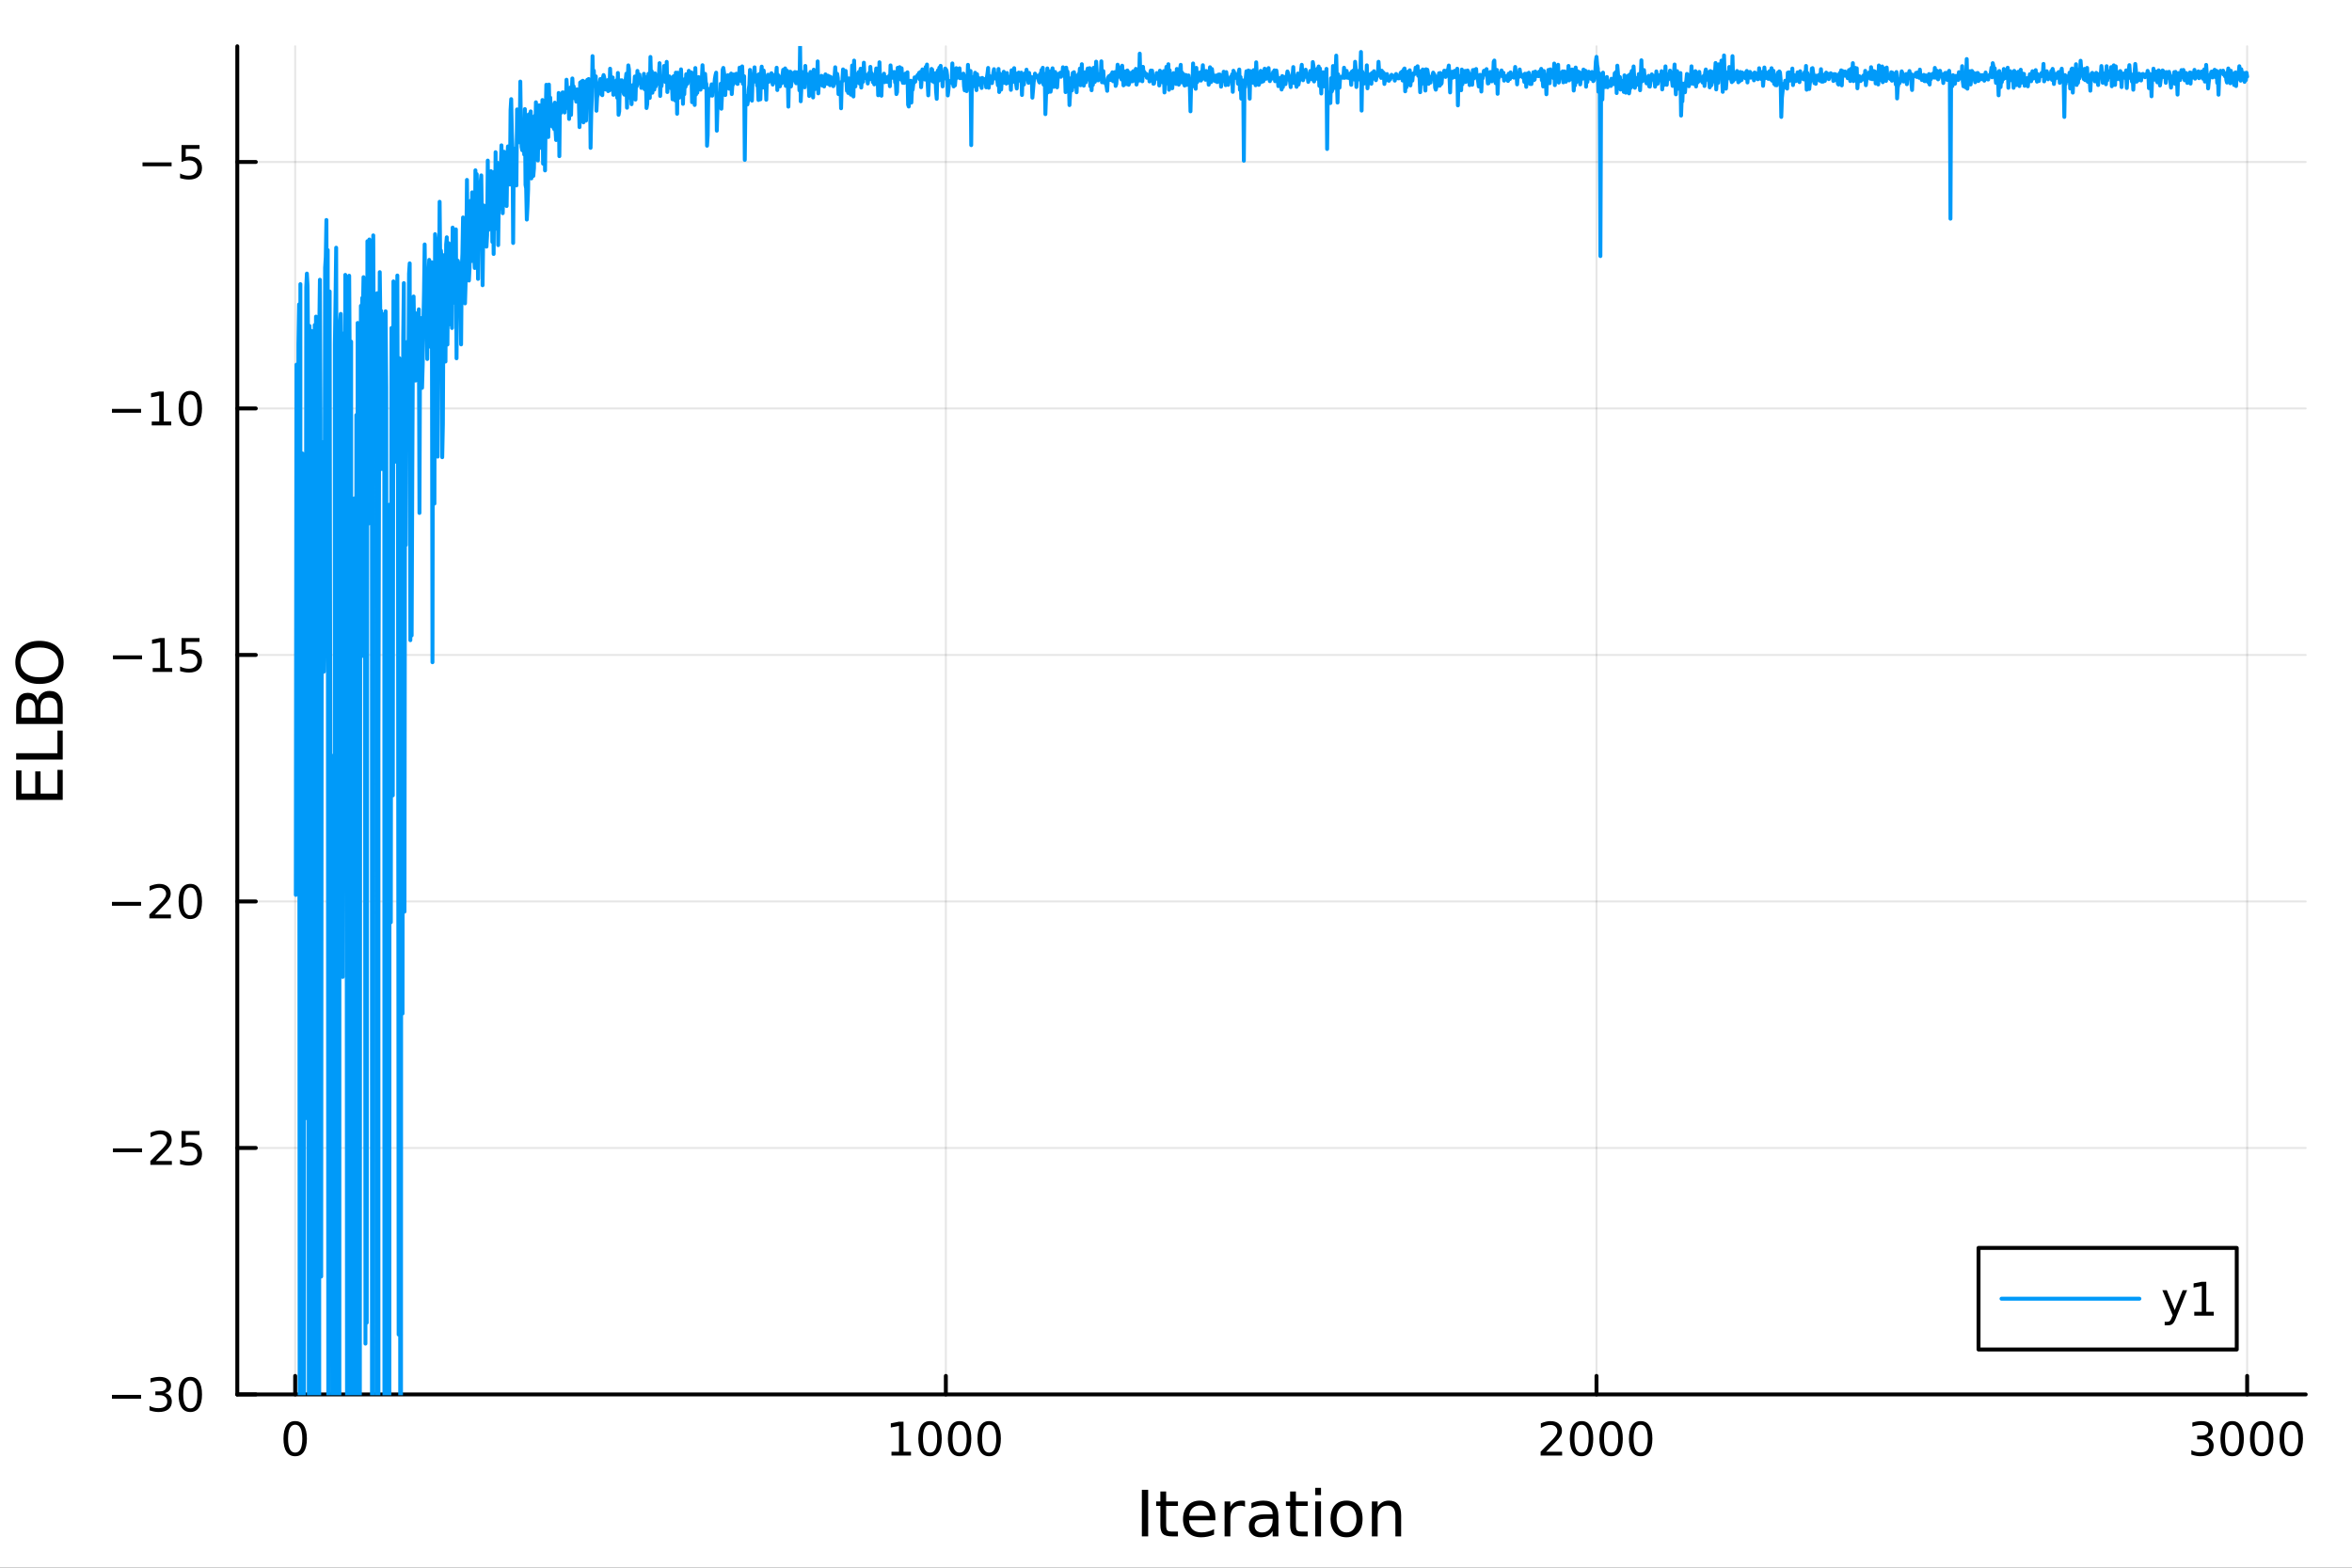 <?xml version="1.0" encoding="utf-8"?>
<svg xmlns="http://www.w3.org/2000/svg" xmlns:xlink="http://www.w3.org/1999/xlink" width="600" height="400" viewBox="0 0 2400 1600">
<rect x="0" y="0" width="2400" height="1600" fill="#333333" stroke="none"/>
<defs>
  <clipPath id="clip210">
    <rect x="0" y="0" width="2400" height="1600"/>
  </clipPath>
</defs>
<path clip-path="url(#clip210)" d="M0 1600 L2400 1600 L2400 0 L0 0  Z" fill="#ffffff" fill-rule="evenodd" fill-opacity="1"/>
<defs>
  <clipPath id="clip211">
    <rect x="480" y="0" width="1681" height="1600"/>
  </clipPath>
</defs>
<path clip-path="url(#clip210)" d="M242.135 1423.18 L2352.76 1423.18 L2352.76 47.244 L242.135 47.244  Z" fill="#ffffff" fill-rule="evenodd" fill-opacity="1"/>
<defs>
  <clipPath id="clip212">
    <rect x="242" y="47" width="2112" height="1377"/>
  </clipPath>
</defs>
<polyline clip-path="url(#clip212)" style="stroke:#000000; stroke-linecap:round; stroke-linejoin:round; stroke-width:2; stroke-opacity:0.1; fill:none" points="301.205,1423.18 301.205,47.244 "/>
<polyline clip-path="url(#clip212)" style="stroke:#000000; stroke-linecap:round; stroke-linejoin:round; stroke-width:2; stroke-opacity:0.1; fill:none" points="965.144,1423.18 965.144,47.244 "/>
<polyline clip-path="url(#clip212)" style="stroke:#000000; stroke-linecap:round; stroke-linejoin:round; stroke-width:2; stroke-opacity:0.1; fill:none" points="1629.08,1423.18 1629.08,47.244 "/>
<polyline clip-path="url(#clip212)" style="stroke:#000000; stroke-linecap:round; stroke-linejoin:round; stroke-width:2; stroke-opacity:0.1; fill:none" points="2293.02,1423.18 2293.02,47.244 "/>
<polyline clip-path="url(#clip212)" style="stroke:#000000; stroke-linecap:round; stroke-linejoin:round; stroke-width:2; stroke-opacity:0.1; fill:none" points="242.135,1423.18 2352.76,1423.18 "/>
<polyline clip-path="url(#clip212)" style="stroke:#000000; stroke-linecap:round; stroke-linejoin:round; stroke-width:2; stroke-opacity:0.1; fill:none" points="242.135,1171.6 2352.76,1171.6 "/>
<polyline clip-path="url(#clip212)" style="stroke:#000000; stroke-linecap:round; stroke-linejoin:round; stroke-width:2; stroke-opacity:0.1; fill:none" points="242.135,920.029 2352.76,920.029 "/>
<polyline clip-path="url(#clip212)" style="stroke:#000000; stroke-linecap:round; stroke-linejoin:round; stroke-width:2; stroke-opacity:0.1; fill:none" points="242.135,668.453 2352.76,668.453 "/>
<polyline clip-path="url(#clip212)" style="stroke:#000000; stroke-linecap:round; stroke-linejoin:round; stroke-width:2; stroke-opacity:0.1; fill:none" points="242.135,416.878 2352.76,416.878 "/>
<polyline clip-path="url(#clip212)" style="stroke:#000000; stroke-linecap:round; stroke-linejoin:round; stroke-width:2; stroke-opacity:0.1; fill:none" points="242.135,165.302 2352.76,165.302 "/>
<polyline clip-path="url(#clip210)" style="stroke:#000000; stroke-linecap:round; stroke-linejoin:round; stroke-width:4; stroke-opacity:1; fill:none" points="242.135,1423.18 2352.76,1423.18 "/>
<polyline clip-path="url(#clip210)" style="stroke:#000000; stroke-linecap:round; stroke-linejoin:round; stroke-width:4; stroke-opacity:1; fill:none" points="301.205,1423.18 301.205,1404.28 "/>
<polyline clip-path="url(#clip210)" style="stroke:#000000; stroke-linecap:round; stroke-linejoin:round; stroke-width:4; stroke-opacity:1; fill:none" points="965.144,1423.18 965.144,1404.28 "/>
<polyline clip-path="url(#clip210)" style="stroke:#000000; stroke-linecap:round; stroke-linejoin:round; stroke-width:4; stroke-opacity:1; fill:none" points="1629.08,1423.18 1629.08,1404.28 "/>
<polyline clip-path="url(#clip210)" style="stroke:#000000; stroke-linecap:round; stroke-linejoin:round; stroke-width:4; stroke-opacity:1; fill:none" points="2293.02,1423.18 2293.02,1404.28 "/>
<path clip-path="url(#clip210)" d="M301.205 1454.1 Q297.594 1454.1 295.766 1457.66 Q293.96 1461.2 293.96 1468.33 Q293.96 1475.44 295.766 1479.01 Q297.594 1482.55 301.205 1482.55 Q304.84 1482.55 306.645 1479.01 Q308.474 1475.44 308.474 1468.33 Q308.474 1461.2 306.645 1457.66 Q304.84 1454.1 301.205 1454.1 M301.205 1450.39 Q307.015 1450.39 310.071 1455 Q313.15 1459.58 313.15 1468.33 Q313.15 1477.06 310.071 1481.67 Q307.015 1486.25 301.205 1486.25 Q295.395 1486.25 292.316 1481.67 Q289.261 1477.06 289.261 1468.33 Q289.261 1459.58 292.316 1455 Q295.395 1450.39 301.205 1450.39 Z" fill="#000000" fill-rule="nonzero" fill-opacity="1" /><path clip-path="url(#clip210)" d="M909.67 1481.64 L917.309 1481.64 L917.309 1455.28 L908.998 1456.95 L908.998 1452.69 L917.262 1451.02 L921.938 1451.02 L921.938 1481.64 L929.577 1481.64 L929.577 1485.58 L909.67 1485.58 L909.67 1481.64 Z" fill="#000000" fill-rule="nonzero" fill-opacity="1" /><path clip-path="url(#clip210)" d="M949.021 1454.1 Q945.41 1454.1 943.582 1457.66 Q941.776 1461.2 941.776 1468.33 Q941.776 1475.44 943.582 1479.01 Q945.41 1482.55 949.021 1482.55 Q952.656 1482.55 954.461 1479.01 Q956.29 1475.44 956.29 1468.33 Q956.29 1461.2 954.461 1457.66 Q952.656 1454.1 949.021 1454.1 M949.021 1450.39 Q954.832 1450.39 957.887 1455 Q960.966 1459.58 960.966 1468.33 Q960.966 1477.06 957.887 1481.67 Q954.832 1486.25 949.021 1486.25 Q943.211 1486.25 940.133 1481.67 Q937.077 1477.06 937.077 1468.33 Q937.077 1459.58 940.133 1455 Q943.211 1450.39 949.021 1450.39 Z" fill="#000000" fill-rule="nonzero" fill-opacity="1" /><path clip-path="url(#clip210)" d="M979.183 1454.1 Q975.572 1454.1 973.743 1457.66 Q971.938 1461.2 971.938 1468.33 Q971.938 1475.44 973.743 1479.01 Q975.572 1482.55 979.183 1482.55 Q982.817 1482.55 984.623 1479.01 Q986.452 1475.44 986.452 1468.33 Q986.452 1461.2 984.623 1457.66 Q982.817 1454.1 979.183 1454.1 M979.183 1450.39 Q984.993 1450.39 988.049 1455 Q991.128 1459.58 991.128 1468.33 Q991.128 1477.06 988.049 1481.67 Q984.993 1486.25 979.183 1486.25 Q973.373 1486.25 970.294 1481.67 Q967.239 1477.06 967.239 1468.33 Q967.239 1459.58 970.294 1455 Q973.373 1450.39 979.183 1450.39 Z" fill="#000000" fill-rule="nonzero" fill-opacity="1" /><path clip-path="url(#clip210)" d="M1009.35 1454.1 Q1005.73 1454.1 1003.91 1457.66 Q1002.1 1461.2 1002.1 1468.33 Q1002.1 1475.44 1003.91 1479.01 Q1005.73 1482.55 1009.35 1482.55 Q1012.98 1482.55 1014.78 1479.01 Q1016.61 1475.44 1016.61 1468.33 Q1016.61 1461.2 1014.78 1457.66 Q1012.98 1454.1 1009.35 1454.1 M1009.35 1450.39 Q1015.16 1450.39 1018.21 1455 Q1021.29 1459.58 1021.29 1468.33 Q1021.29 1477.06 1018.21 1481.67 Q1015.16 1486.25 1009.35 1486.25 Q1003.53 1486.25 1000.46 1481.67 Q997.401 1477.06 997.401 1468.33 Q997.401 1459.58 1000.46 1455 Q1003.53 1450.39 1009.35 1450.39 Z" fill="#000000" fill-rule="nonzero" fill-opacity="1" /><path clip-path="url(#clip210)" d="M1577.69 1481.64 L1594.01 1481.64 L1594.01 1485.58 L1572.07 1485.58 L1572.07 1481.64 Q1574.73 1478.89 1579.31 1474.26 Q1583.92 1469.61 1585.1 1468.27 Q1587.35 1465.74 1588.23 1464.01 Q1589.13 1462.25 1589.13 1460.56 Q1589.13 1457.8 1587.18 1456.07 Q1585.26 1454.33 1582.16 1454.33 Q1579.96 1454.33 1577.51 1455.09 Q1575.08 1455.86 1572.3 1457.41 L1572.3 1452.69 Q1575.12 1451.55 1577.58 1450.97 Q1580.03 1450.39 1582.07 1450.39 Q1587.44 1450.39 1590.63 1453.08 Q1593.83 1455.77 1593.83 1460.26 Q1593.83 1462.39 1593.02 1464.31 Q1592.23 1466.2 1590.12 1468.8 Q1589.55 1469.47 1586.44 1472.69 Q1583.34 1475.88 1577.69 1481.64 Z" fill="#000000" fill-rule="nonzero" fill-opacity="1" /><path clip-path="url(#clip210)" d="M1613.83 1454.1 Q1610.22 1454.1 1608.39 1457.66 Q1606.58 1461.2 1606.58 1468.33 Q1606.58 1475.44 1608.39 1479.01 Q1610.22 1482.55 1613.83 1482.55 Q1617.46 1482.55 1619.27 1479.01 Q1621.1 1475.44 1621.1 1468.33 Q1621.1 1461.2 1619.27 1457.66 Q1617.46 1454.1 1613.83 1454.1 M1613.83 1450.39 Q1619.64 1450.39 1622.69 1455 Q1625.77 1459.58 1625.77 1468.33 Q1625.77 1477.06 1622.69 1481.67 Q1619.64 1486.25 1613.83 1486.25 Q1608.02 1486.25 1604.94 1481.67 Q1601.88 1477.06 1601.88 1468.33 Q1601.88 1459.58 1604.94 1455 Q1608.02 1450.39 1613.83 1450.39 Z" fill="#000000" fill-rule="nonzero" fill-opacity="1" /><path clip-path="url(#clip210)" d="M1643.99 1454.1 Q1640.38 1454.1 1638.55 1457.66 Q1636.74 1461.2 1636.74 1468.33 Q1636.74 1475.44 1638.55 1479.01 Q1640.38 1482.55 1643.99 1482.55 Q1647.62 1482.55 1649.43 1479.01 Q1651.26 1475.44 1651.26 1468.33 Q1651.26 1461.2 1649.43 1457.66 Q1647.62 1454.1 1643.99 1454.1 M1643.99 1450.39 Q1649.8 1450.39 1652.86 1455 Q1655.93 1459.58 1655.93 1468.33 Q1655.93 1477.06 1652.86 1481.67 Q1649.8 1486.25 1643.99 1486.25 Q1638.18 1486.25 1635.1 1481.67 Q1632.05 1477.06 1632.05 1468.33 Q1632.05 1459.58 1635.1 1455 Q1638.18 1450.39 1643.99 1450.39 Z" fill="#000000" fill-rule="nonzero" fill-opacity="1" /><path clip-path="url(#clip210)" d="M1674.15 1454.1 Q1670.54 1454.1 1668.71 1457.66 Q1666.91 1461.2 1666.91 1468.33 Q1666.91 1475.44 1668.71 1479.01 Q1670.54 1482.55 1674.15 1482.55 Q1677.79 1482.55 1679.59 1479.01 Q1681.42 1475.44 1681.42 1468.33 Q1681.42 1461.2 1679.59 1457.66 Q1677.79 1454.1 1674.15 1454.1 M1674.15 1450.39 Q1679.96 1450.39 1683.02 1455 Q1686.1 1459.58 1686.1 1468.33 Q1686.1 1477.06 1683.02 1481.67 Q1679.96 1486.25 1674.15 1486.25 Q1668.34 1486.25 1665.26 1481.67 Q1662.21 1477.06 1662.21 1468.33 Q1662.21 1459.58 1665.26 1455 Q1668.34 1450.39 1674.15 1450.39 Z" fill="#000000" fill-rule="nonzero" fill-opacity="1" /><path clip-path="url(#clip210)" d="M2251.7 1466.95 Q2255.06 1467.66 2256.93 1469.93 Q2258.83 1472.2 2258.83 1475.53 Q2258.83 1480.65 2255.31 1483.45 Q2251.79 1486.25 2245.31 1486.25 Q2243.14 1486.25 2240.82 1485.81 Q2238.53 1485.39 2236.08 1484.54 L2236.08 1480.02 Q2238.02 1481.16 2240.34 1481.74 Q2242.65 1482.32 2245.17 1482.32 Q2249.57 1482.32 2251.86 1480.58 Q2254.18 1478.84 2254.18 1475.53 Q2254.18 1472.48 2252.03 1470.77 Q2249.9 1469.03 2246.08 1469.03 L2242.05 1469.03 L2242.05 1465.19 L2246.26 1465.19 Q2249.71 1465.19 2251.54 1463.82 Q2253.37 1462.43 2253.37 1459.84 Q2253.37 1457.18 2251.47 1455.77 Q2249.6 1454.33 2246.08 1454.33 Q2244.16 1454.33 2241.96 1454.75 Q2239.76 1455.16 2237.12 1456.04 L2237.12 1451.88 Q2239.78 1451.14 2242.1 1450.77 Q2244.43 1450.39 2246.49 1450.39 Q2251.82 1450.39 2254.92 1452.83 Q2258.02 1455.23 2258.02 1459.35 Q2258.02 1462.22 2256.38 1464.21 Q2254.73 1466.18 2251.7 1466.95 Z" fill="#000000" fill-rule="nonzero" fill-opacity="1" /><path clip-path="url(#clip210)" d="M2277.7 1454.1 Q2274.09 1454.1 2272.26 1457.66 Q2270.45 1461.2 2270.45 1468.33 Q2270.45 1475.44 2272.26 1479.01 Q2274.09 1482.55 2277.7 1482.55 Q2281.33 1482.55 2283.14 1479.01 Q2284.97 1475.44 2284.97 1468.33 Q2284.97 1461.2 2283.14 1457.66 Q2281.33 1454.1 2277.7 1454.1 M2277.7 1450.39 Q2283.51 1450.39 2286.56 1455 Q2289.64 1459.58 2289.64 1468.33 Q2289.64 1477.06 2286.56 1481.67 Q2283.51 1486.25 2277.7 1486.25 Q2271.89 1486.25 2268.81 1481.67 Q2265.75 1477.06 2265.75 1468.33 Q2265.75 1459.58 2268.81 1455 Q2271.89 1450.39 2277.7 1450.39 Z" fill="#000000" fill-rule="nonzero" fill-opacity="1" /><path clip-path="url(#clip210)" d="M2307.86 1454.1 Q2304.25 1454.1 2302.42 1457.66 Q2300.61 1461.2 2300.61 1468.33 Q2300.61 1475.44 2302.42 1479.01 Q2304.25 1482.55 2307.86 1482.55 Q2311.49 1482.55 2313.3 1479.01 Q2315.13 1475.44 2315.13 1468.33 Q2315.13 1461.2 2313.3 1457.66 Q2311.49 1454.1 2307.86 1454.1 M2307.86 1450.39 Q2313.67 1450.39 2316.72 1455 Q2319.8 1459.58 2319.8 1468.33 Q2319.8 1477.06 2316.72 1481.67 Q2313.67 1486.25 2307.86 1486.25 Q2302.05 1486.25 2298.97 1481.67 Q2295.91 1477.06 2295.91 1468.33 Q2295.91 1459.58 2298.97 1455 Q2302.05 1450.39 2307.86 1450.39 Z" fill="#000000" fill-rule="nonzero" fill-opacity="1" /><path clip-path="url(#clip210)" d="M2338.02 1454.1 Q2334.41 1454.1 2332.58 1457.66 Q2330.78 1461.2 2330.78 1468.33 Q2330.78 1475.44 2332.58 1479.01 Q2334.41 1482.55 2338.02 1482.55 Q2341.66 1482.55 2343.46 1479.01 Q2345.29 1475.44 2345.29 1468.33 Q2345.29 1461.2 2343.46 1457.66 Q2341.66 1454.1 2338.02 1454.1 M2338.02 1450.39 Q2343.83 1450.39 2346.89 1455 Q2349.97 1459.58 2349.97 1468.33 Q2349.97 1477.06 2346.89 1481.67 Q2343.83 1486.25 2338.02 1486.25 Q2332.21 1486.25 2329.13 1481.67 Q2326.08 1477.06 2326.08 1468.33 Q2326.08 1459.58 2329.13 1455 Q2332.21 1450.39 2338.02 1450.39 Z" fill="#000000" fill-rule="nonzero" fill-opacity="1" /><path clip-path="url(#clip210)" d="M1165.17 1520.52 L1171.6 1520.52 L1171.6 1568.04 L1165.17 1568.04 L1165.17 1520.52 Z" fill="#000000" fill-rule="nonzero" fill-opacity="1" /><path clip-path="url(#clip210)" d="M1189.93 1522.27 L1189.93 1532.4 L1201.99 1532.4 L1201.99 1536.95 L1189.93 1536.95 L1189.93 1556.3 Q1189.93 1560.66 1191.11 1561.9 Q1192.32 1563.14 1195.98 1563.14 L1201.99 1563.14 L1201.99 1568.04 L1195.98 1568.04 Q1189.2 1568.04 1186.62 1565.53 Q1184.04 1562.98 1184.04 1556.3 L1184.04 1536.95 L1179.74 1536.95 L1179.74 1532.4 L1184.04 1532.4 L1184.04 1522.27 L1189.93 1522.27 Z" fill="#000000" fill-rule="nonzero" fill-opacity="1" /><path clip-path="url(#clip210)" d="M1240.19 1548.76 L1240.19 1551.62 L1213.26 1551.62 Q1213.64 1557.67 1216.89 1560.85 Q1220.17 1564 1225.99 1564 Q1229.36 1564 1232.52 1563.17 Q1235.7 1562.35 1238.82 1560.69 L1238.82 1566.23 Q1235.67 1567.57 1232.36 1568.27 Q1229.05 1568.97 1225.64 1568.97 Q1217.11 1568.97 1212.11 1564 Q1207.15 1559.04 1207.15 1550.57 Q1207.15 1541.82 1211.86 1536.69 Q1216.6 1531.54 1224.62 1531.54 Q1231.81 1531.54 1235.98 1536.18 Q1240.19 1540.8 1240.19 1548.76 M1234.33 1547.04 Q1234.27 1542.23 1231.62 1539.37 Q1229.01 1536.5 1224.69 1536.5 Q1219.78 1536.5 1216.82 1539.27 Q1213.9 1542.04 1213.45 1547.07 L1234.33 1547.04 Z" fill="#000000" fill-rule="nonzero" fill-opacity="1" /><path clip-path="url(#clip210)" d="M1270.45 1537.87 Q1269.47 1537.3 1268.29 1537.04 Q1267.14 1536.76 1265.74 1536.76 Q1260.78 1536.76 1258.11 1540 Q1255.46 1543.22 1255.46 1549.27 L1255.46 1568.04 L1249.58 1568.04 L1249.58 1532.4 L1255.46 1532.4 L1255.46 1537.93 Q1257.31 1534.69 1260.27 1533.13 Q1263.23 1531.54 1267.46 1531.54 Q1268.07 1531.54 1268.8 1531.63 Q1269.53 1531.7 1270.42 1531.85 L1270.45 1537.87 Z" fill="#000000" fill-rule="nonzero" fill-opacity="1" /><path clip-path="url(#clip210)" d="M1292.8 1550.12 Q1285.7 1550.12 1282.96 1551.75 Q1280.23 1553.37 1280.23 1557.29 Q1280.23 1560.4 1282.26 1562.25 Q1284.33 1564.07 1287.86 1564.07 Q1292.73 1564.07 1295.66 1560.63 Q1298.62 1557.16 1298.62 1551.43 L1298.62 1550.12 L1292.8 1550.12 M1304.48 1547.71 L1304.48 1568.04 L1298.62 1568.04 L1298.62 1562.63 Q1296.62 1565.88 1293.63 1567.44 Q1290.63 1568.97 1286.31 1568.97 Q1280.83 1568.97 1277.58 1565.91 Q1274.37 1562.82 1274.37 1557.67 Q1274.37 1551.65 1278.38 1548.6 Q1282.42 1545.54 1290.41 1545.54 L1298.62 1545.54 L1298.62 1544.97 Q1298.62 1540.93 1295.95 1538.73 Q1293.31 1536.5 1288.5 1536.5 Q1285.45 1536.5 1282.55 1537.23 Q1279.65 1537.97 1276.98 1539.43 L1276.98 1534.02 Q1280.19 1532.78 1283.22 1532.17 Q1286.24 1531.54 1289.11 1531.54 Q1296.84 1531.54 1300.66 1535.55 Q1304.48 1539.56 1304.48 1547.71 Z" fill="#000000" fill-rule="nonzero" fill-opacity="1" /><path clip-path="url(#clip210)" d="M1322.34 1522.27 L1322.34 1532.4 L1334.4 1532.4 L1334.4 1536.95 L1322.34 1536.95 L1322.34 1556.3 Q1322.34 1560.66 1323.51 1561.9 Q1324.72 1563.14 1328.38 1563.14 L1334.4 1563.14 L1334.4 1568.04 L1328.38 1568.04 Q1321.6 1568.04 1319.03 1565.53 Q1316.45 1562.98 1316.45 1556.3 L1316.45 1536.95 L1312.15 1536.95 L1312.15 1532.4 L1316.45 1532.4 L1316.45 1522.27 L1322.34 1522.27 Z" fill="#000000" fill-rule="nonzero" fill-opacity="1" /><path clip-path="url(#clip210)" d="M1342.1 1532.4 L1347.96 1532.4 L1347.96 1568.04 L1342.1 1568.04 L1342.1 1532.4 M1342.1 1518.52 L1347.96 1518.52 L1347.96 1525.93 L1342.1 1525.93 L1342.1 1518.52 Z" fill="#000000" fill-rule="nonzero" fill-opacity="1" /><path clip-path="url(#clip210)" d="M1374.02 1536.5 Q1369.31 1536.5 1366.58 1540.19 Q1363.84 1543.85 1363.84 1550.25 Q1363.84 1556.65 1366.55 1560.34 Q1369.28 1564 1374.02 1564 Q1378.7 1564 1381.44 1560.31 Q1384.18 1556.62 1384.18 1550.25 Q1384.18 1543.92 1381.44 1540.23 Q1378.7 1536.5 1374.02 1536.5 M1374.02 1531.54 Q1381.66 1531.54 1386.02 1536.5 Q1390.38 1541.47 1390.38 1550.25 Q1390.38 1559 1386.02 1564 Q1381.66 1568.97 1374.02 1568.97 Q1366.35 1568.97 1361.99 1564 Q1357.66 1559 1357.66 1550.25 Q1357.66 1541.47 1361.99 1536.5 Q1366.35 1531.54 1374.02 1531.54 Z" fill="#000000" fill-rule="nonzero" fill-opacity="1" /><path clip-path="url(#clip210)" d="M1429.72 1546.53 L1429.72 1568.04 L1423.87 1568.04 L1423.87 1546.72 Q1423.87 1541.66 1421.89 1539.14 Q1419.92 1536.63 1415.97 1536.63 Q1411.23 1536.63 1408.5 1539.65 Q1405.76 1542.68 1405.76 1547.9 L1405.76 1568.04 L1399.87 1568.04 L1399.87 1532.4 L1405.76 1532.4 L1405.76 1537.93 Q1407.86 1534.72 1410.69 1533.13 Q1413.56 1531.54 1417.28 1531.54 Q1423.42 1531.54 1426.57 1535.36 Q1429.72 1539.14 1429.72 1546.53 Z" fill="#000000" fill-rule="nonzero" fill-opacity="1" /><polyline clip-path="url(#clip210)" style="stroke:#000000; stroke-linecap:round; stroke-linejoin:round; stroke-width:4; stroke-opacity:1; fill:none" points="242.135,1423.18 242.135,47.244 "/>
<polyline clip-path="url(#clip210)" style="stroke:#000000; stroke-linecap:round; stroke-linejoin:round; stroke-width:4; stroke-opacity:1; fill:none" points="242.135,1423.18 261.032,1423.18 "/>
<polyline clip-path="url(#clip210)" style="stroke:#000000; stroke-linecap:round; stroke-linejoin:round; stroke-width:4; stroke-opacity:1; fill:none" points="242.135,1171.6 261.032,1171.6 "/>
<polyline clip-path="url(#clip210)" style="stroke:#000000; stroke-linecap:round; stroke-linejoin:round; stroke-width:4; stroke-opacity:1; fill:none" points="242.135,920.029 261.032,920.029 "/>
<polyline clip-path="url(#clip210)" style="stroke:#000000; stroke-linecap:round; stroke-linejoin:round; stroke-width:4; stroke-opacity:1; fill:none" points="242.135,668.453 261.032,668.453 "/>
<polyline clip-path="url(#clip210)" style="stroke:#000000; stroke-linecap:round; stroke-linejoin:round; stroke-width:4; stroke-opacity:1; fill:none" points="242.135,416.878 261.032,416.878 "/>
<polyline clip-path="url(#clip210)" style="stroke:#000000; stroke-linecap:round; stroke-linejoin:round; stroke-width:4; stroke-opacity:1; fill:none" points="242.135,165.302 261.032,165.302 "/>
<path clip-path="url(#clip210)" d="M114.26 1423.63 L143.936 1423.63 L143.936 1427.57 L114.26 1427.57 L114.26 1423.63 Z" fill="#000000" fill-rule="nonzero" fill-opacity="1" /><path clip-path="url(#clip210)" d="M168.195 1421.83 Q171.552 1422.54 173.427 1424.81 Q175.325 1427.08 175.325 1430.41 Q175.325 1435.53 171.806 1438.33 Q168.288 1441.13 161.806 1441.13 Q159.63 1441.13 157.315 1440.69 Q155.024 1440.27 152.57 1439.42 L152.57 1434.9 Q154.515 1436.04 156.829 1436.62 Q159.144 1437.2 161.667 1437.2 Q166.065 1437.2 168.357 1435.46 Q170.672 1433.72 170.672 1430.41 Q170.672 1427.36 168.519 1425.65 Q166.39 1423.91 162.57 1423.91 L158.542 1423.91 L158.542 1420.07 L162.755 1420.07 Q166.204 1420.07 168.033 1418.7 Q169.862 1417.31 169.862 1414.72 Q169.862 1412.06 167.964 1410.65 Q166.089 1409.21 162.57 1409.21 Q160.649 1409.21 158.45 1409.63 Q156.251 1410.04 153.612 1410.92 L153.612 1406.76 Q156.274 1406.02 158.589 1405.65 Q160.927 1405.27 162.987 1405.27 Q168.311 1405.27 171.413 1407.71 Q174.514 1410.11 174.514 1414.23 Q174.514 1417.1 172.871 1419.09 Q171.227 1421.06 168.195 1421.83 Z" fill="#000000" fill-rule="nonzero" fill-opacity="1" /><path clip-path="url(#clip210)" d="M194.19 1408.98 Q190.579 1408.98 188.75 1412.54 Q186.945 1416.08 186.945 1423.21 Q186.945 1430.32 188.75 1433.89 Q190.579 1437.43 194.19 1437.43 Q197.825 1437.43 199.63 1433.89 Q201.459 1430.32 201.459 1423.21 Q201.459 1416.08 199.63 1412.54 Q197.825 1408.98 194.19 1408.98 M194.19 1405.27 Q200 1405.27 203.056 1409.88 Q206.135 1414.46 206.135 1423.21 Q206.135 1431.94 203.056 1436.55 Q200 1441.13 194.19 1441.13 Q188.38 1441.13 185.301 1436.55 Q182.246 1431.94 182.246 1423.21 Q182.246 1414.46 185.301 1409.88 Q188.38 1405.27 194.19 1405.27 Z" fill="#000000" fill-rule="nonzero" fill-opacity="1" /><path clip-path="url(#clip210)" d="M115.256 1172.06 L144.931 1172.06 L144.931 1175.99 L115.256 1175.99 L115.256 1172.06 Z" fill="#000000" fill-rule="nonzero" fill-opacity="1" /><path clip-path="url(#clip210)" d="M159.052 1184.95 L175.371 1184.95 L175.371 1188.88 L153.427 1188.88 L153.427 1184.95 Q156.089 1182.19 160.672 1177.56 Q165.278 1172.91 166.459 1171.57 Q168.704 1169.05 169.584 1167.31 Q170.487 1165.55 170.487 1163.86 Q170.487 1161.11 168.542 1159.37 Q166.621 1157.63 163.519 1157.63 Q161.32 1157.63 158.866 1158.4 Q156.436 1159.16 153.658 1160.71 L153.658 1155.99 Q156.482 1154.86 158.936 1154.28 Q161.39 1153.7 163.427 1153.7 Q168.797 1153.7 171.991 1156.38 Q175.186 1159.07 175.186 1163.56 Q175.186 1165.69 174.376 1167.61 Q173.589 1169.51 171.482 1172.1 Q170.903 1172.77 167.802 1175.99 Q164.7 1179.19 159.052 1184.95 Z" fill="#000000" fill-rule="nonzero" fill-opacity="1" /><path clip-path="url(#clip210)" d="M185.232 1154.32 L203.588 1154.32 L203.588 1158.26 L189.514 1158.26 L189.514 1166.73 Q190.533 1166.38 191.551 1166.22 Q192.57 1166.04 193.588 1166.04 Q199.375 1166.04 202.755 1169.21 Q206.135 1172.38 206.135 1177.8 Q206.135 1183.38 202.662 1186.48 Q199.19 1189.56 192.871 1189.56 Q190.695 1189.56 188.426 1189.19 Q186.181 1188.81 183.774 1188.07 L183.774 1183.38 Q185.857 1184.51 188.079 1185.06 Q190.301 1185.62 192.778 1185.62 Q196.783 1185.62 199.121 1183.51 Q201.459 1181.41 201.459 1177.8 Q201.459 1174.19 199.121 1172.08 Q196.783 1169.97 192.778 1169.97 Q190.903 1169.97 189.028 1170.39 Q187.176 1170.81 185.232 1171.69 L185.232 1154.32 Z" fill="#000000" fill-rule="nonzero" fill-opacity="1" /><path clip-path="url(#clip210)" d="M114.26 920.48 L143.936 920.48 L143.936 924.415 L114.26 924.415 L114.26 920.48 Z" fill="#000000" fill-rule="nonzero" fill-opacity="1" /><path clip-path="url(#clip210)" d="M158.056 933.374 L174.376 933.374 L174.376 937.309 L152.431 937.309 L152.431 933.374 Q155.093 930.619 159.677 925.989 Q164.283 921.337 165.464 919.994 Q167.709 917.471 168.589 915.735 Q169.491 913.975 169.491 912.286 Q169.491 909.531 167.547 907.795 Q165.626 906.059 162.524 906.059 Q160.325 906.059 157.871 906.823 Q155.44 907.587 152.663 909.138 L152.663 904.415 Q155.487 903.281 157.94 902.702 Q160.394 902.124 162.431 902.124 Q167.802 902.124 170.996 904.809 Q174.19 907.494 174.19 911.985 Q174.19 914.114 173.38 916.036 Q172.593 917.934 170.487 920.526 Q169.908 921.198 166.806 924.415 Q163.704 927.61 158.056 933.374 Z" fill="#000000" fill-rule="nonzero" fill-opacity="1" /><path clip-path="url(#clip210)" d="M194.19 905.827 Q190.579 905.827 188.75 909.392 Q186.945 912.934 186.945 920.063 Q186.945 927.17 188.75 930.735 Q190.579 934.276 194.19 934.276 Q197.825 934.276 199.63 930.735 Q201.459 927.17 201.459 920.063 Q201.459 912.934 199.63 909.392 Q197.825 905.827 194.19 905.827 M194.19 902.124 Q200 902.124 203.056 906.73 Q206.135 911.313 206.135 920.063 Q206.135 928.79 203.056 933.397 Q200 937.98 194.19 937.98 Q188.38 937.98 185.301 933.397 Q182.246 928.79 182.246 920.063 Q182.246 911.313 185.301 906.73 Q188.38 902.124 194.19 902.124 Z" fill="#000000" fill-rule="nonzero" fill-opacity="1" /><path clip-path="url(#clip210)" d="M115.256 668.905 L144.931 668.905 L144.931 672.84 L115.256 672.84 L115.256 668.905 Z" fill="#000000" fill-rule="nonzero" fill-opacity="1" /><path clip-path="url(#clip210)" d="M155.834 681.798 L163.473 681.798 L163.473 655.432 L155.163 657.099 L155.163 652.84 L163.427 651.173 L168.102 651.173 L168.102 681.798 L175.741 681.798 L175.741 685.733 L155.834 685.733 L155.834 681.798 Z" fill="#000000" fill-rule="nonzero" fill-opacity="1" /><path clip-path="url(#clip210)" d="M185.232 651.173 L203.588 651.173 L203.588 655.108 L189.514 655.108 L189.514 663.58 Q190.533 663.233 191.551 663.071 Q192.57 662.886 193.588 662.886 Q199.375 662.886 202.755 666.057 Q206.135 669.229 206.135 674.645 Q206.135 680.224 202.662 683.326 Q199.19 686.404 192.871 686.404 Q190.695 686.404 188.426 686.034 Q186.181 685.664 183.774 684.923 L183.774 680.224 Q185.857 681.358 188.079 681.914 Q190.301 682.469 192.778 682.469 Q196.783 682.469 199.121 680.363 Q201.459 678.256 201.459 674.645 Q201.459 671.034 199.121 668.928 Q196.783 666.821 192.778 666.821 Q190.903 666.821 189.028 667.238 Q187.176 667.655 185.232 668.534 L185.232 651.173 Z" fill="#000000" fill-rule="nonzero" fill-opacity="1" /><path clip-path="url(#clip210)" d="M114.26 417.329 L143.936 417.329 L143.936 421.264 L114.26 421.264 L114.26 417.329 Z" fill="#000000" fill-rule="nonzero" fill-opacity="1" /><path clip-path="url(#clip210)" d="M154.839 430.222 L162.477 430.222 L162.477 403.857 L154.167 405.523 L154.167 401.264 L162.431 399.598 L167.107 399.598 L167.107 430.222 L174.746 430.222 L174.746 434.158 L154.839 434.158 L154.839 430.222 Z" fill="#000000" fill-rule="nonzero" fill-opacity="1" /><path clip-path="url(#clip210)" d="M194.19 402.676 Q190.579 402.676 188.75 406.241 Q186.945 409.783 186.945 416.912 Q186.945 424.019 188.75 427.584 Q190.579 431.125 194.19 431.125 Q197.825 431.125 199.63 427.584 Q201.459 424.019 201.459 416.912 Q201.459 409.783 199.63 406.241 Q197.825 402.676 194.19 402.676 M194.19 398.973 Q200 398.973 203.056 403.579 Q206.135 408.162 206.135 416.912 Q206.135 425.639 203.056 430.246 Q200 434.829 194.19 434.829 Q188.38 434.829 185.301 430.246 Q182.246 425.639 182.246 416.912 Q182.246 408.162 185.301 403.579 Q188.38 398.973 194.19 398.973 Z" fill="#000000" fill-rule="nonzero" fill-opacity="1" /><path clip-path="url(#clip210)" d="M145.417 165.753 L175.093 165.753 L175.093 169.689 L145.417 169.689 L145.417 165.753 Z" fill="#000000" fill-rule="nonzero" fill-opacity="1" /><path clip-path="url(#clip210)" d="M185.232 148.022 L203.588 148.022 L203.588 151.957 L189.514 151.957 L189.514 160.429 Q190.533 160.082 191.551 159.92 Q192.57 159.735 193.588 159.735 Q199.375 159.735 202.755 162.906 Q206.135 166.077 206.135 171.494 Q206.135 177.073 202.662 180.175 Q199.19 183.253 192.871 183.253 Q190.695 183.253 188.426 182.883 Q186.181 182.513 183.774 181.772 L183.774 177.073 Q185.857 178.207 188.079 178.763 Q190.301 179.318 192.778 179.318 Q196.783 179.318 199.121 177.212 Q201.459 175.105 201.459 171.494 Q201.459 167.883 199.121 165.777 Q196.783 163.67 192.778 163.67 Q190.903 163.67 189.028 164.087 Q187.176 164.503 185.232 165.383 L185.232 148.022 Z" fill="#000000" fill-rule="nonzero" fill-opacity="1" /><path clip-path="url(#clip210)" d="M16.484 816.375 L16.484 786.329 L21.895 786.329 L21.895 809.945 L35.963 809.945 L35.963 787.315 L41.374 787.315 L41.374 809.945 L58.593 809.945 L58.593 785.756 L64.004 785.756 L64.004 816.375 L16.484 816.375 Z" fill="#000000" fill-rule="nonzero" fill-opacity="1" /><path clip-path="url(#clip210)" d="M16.484 775.189 L16.484 768.759 L58.593 768.759 L58.593 745.62 L64.004 745.62 L64.004 775.189 L16.484 775.189 Z" fill="#000000" fill-rule="nonzero" fill-opacity="1" /><path clip-path="url(#clip210)" d="M41.31 732.443 L58.721 732.443 L58.721 722.13 Q58.721 716.942 56.588 714.46 Q54.424 711.945 50 711.945 Q45.544 711.945 43.443 714.46 Q41.31 716.942 41.31 722.13 L41.31 732.443 M21.768 732.443 L36.09 732.443 L36.09 722.926 Q36.09 718.216 34.34 715.924 Q32.558 713.6 28.929 713.6 Q25.332 713.6 23.55 715.924 Q21.768 718.216 21.768 722.926 L21.768 732.443 M16.484 738.872 L16.484 722.449 Q16.484 715.096 19.54 711.118 Q22.595 707.139 28.229 707.139 Q32.589 707.139 35.167 709.176 Q37.746 711.213 38.382 715.16 Q39.401 710.418 42.647 707.808 Q45.862 705.166 50.7 705.166 Q57.066 705.166 60.535 709.495 Q64.004 713.823 64.004 721.812 L64.004 738.872 L16.484 738.872 Z" fill="#000000" fill-rule="nonzero" fill-opacity="1" /><path clip-path="url(#clip210)" d="M20.845 676.011 Q20.845 683.013 26.064 687.151 Q31.284 691.257 40.292 691.257 Q49.267 691.257 54.487 687.151 Q59.707 683.013 59.707 676.011 Q59.707 669.009 54.487 664.935 Q49.267 660.829 40.292 660.829 Q31.284 660.829 26.064 664.935 Q20.845 669.009 20.845 676.011 M15.625 676.011 Q15.625 666.017 22.341 660.033 Q29.025 654.049 40.292 654.049 Q51.527 654.049 58.243 660.033 Q64.927 666.017 64.927 676.011 Q64.927 686.037 58.243 692.052 Q51.559 698.036 40.292 698.036 Q29.025 698.036 22.341 692.052 Q15.625 686.037 15.625 676.011 Z" fill="#000000" fill-rule="nonzero" fill-opacity="1" /><polyline clip-path="url(#clip212)" style="stroke:#009af9; stroke-linecap:round; stroke-linejoin:round; stroke-width:4; stroke-opacity:1; fill:none" points="301.869,913.337 302.533,372.159 303.197,564.037 303.861,734.136 304.525,351.228 305.189,310.63 305.853,1619.88 306.517,289.983 307.181,4730.02 307.845,596.813 308.509,462.72 309.173,45347.1 309.836,2517.1 310.5,734.072 311.164,503.221 311.828,1141.34 312.492,293.431 313.156,279.206 313.82,291.656 314.484,362.207 315.148,1441.52 315.812,332.622 316.476,2150.07 317.14,788.077 317.804,337.714 318.468,707.019 319.132,792.462 319.796,395.424 320.46,3673.15 321.123,331.732 321.787,427.177 322.451,323.144 323.115,612.138 323.779,3555.67 324.443,1783.45 325.107,41549.9 325.771,337.84 326.435,285.494 327.099,427.035 327.763,1302.82 328.427,454.886 329.091,451.223 329.755,612.821 330.419,685.56 331.083,635.323 331.746,273.345 332.41,262.292 333.074,224.505 333.738,411.627 334.402,255.237 335.066,1618.32 335.73,379.161 336.394,297.483 337.058,799.147 337.722,1181.94 338.386,884.415 339.05,877.764 339.714,3288.07 340.378,771.098 341.042,2795.9 341.706,351.772 342.369,305.18 343.033,252.795 343.697,590.206 344.361,956.424 345.025,373.206 345.689,11863.6 346.353,702.48 347.017,329.435 347.681,320.355 348.345,365.483 349.009,348.086 349.673,997.099 350.337,548.518 351.001,340.23 351.665,744.089 352.329,280.531 352.993,397.958 353.656,663.395 354.32,1766.33 354.984,8601.54 355.648,3597.34 356.312,281.387 356.976,389.401 357.64,1182.88 358.304,348.634 358.968,7758.39 359.632,650.892 360.296,517.068 360.96,1018.03 361.624,508.638 362.288,11335.3 362.952,4533.88 363.616,423.57 364.279,1835.78 364.943,329.615 365.607,365.986 366.271,4155.43 366.935,2005.66 367.599,577.014 368.263,312.104 368.927,669.714 369.591,304.101 370.255,319.742 370.919,282.874 371.583,420.551 372.247,344.207 372.911,1371.33 373.575,321.518 374.239,1349.96 374.902,246.211 375.566,325.281 376.23,534.282 376.894,244.419 377.558,446.322 378.222,408.644 378.886,357.014 379.55,353.389 380.214,22604.1 380.878,240.23 381.542,385.42 382.206,358.855 382.87,464.172 383.534,335.452 384.198,352.889 384.862,299.237 385.526,17720.5 386.189,751.973 386.853,451.495 387.517,277.743 388.181,331.775 388.845,317.166 389.509,478.675 390.173,320.511 390.837,375.401 391.501,346.593 392.165,440.636 392.829,6601.59 393.493,317.714 394.157,395.714 394.821,1967.6 395.485,10887.1 396.149,790.126 396.812,4550.16 397.476,515.031 398.14,585.973 398.804,941.277 399.468,334.722 400.132,674.431 400.796,811.787 401.46,287.194 402.124,336.3 402.788,345.637 403.452,471.17 404.116,337.767 404.78,370.742 405.444,281.196 406.108,495.312 406.772,1362.05 407.435,365.543 408.099,376.31 408.763,2964.69 409.427,559.947 410.091,428.016 410.755,1034.39 411.419,345.476 412.083,288.944 412.747,930.441 413.411,362.592 414.075,556.343 414.739,350.383 415.403,349.029 416.067,451.85 416.731,387.159 417.395,279.265 418.058,268.797 418.722,653.398 419.386,377.746 420.05,648.552 420.714,483.275 421.378,341.86 422.042,302.61 422.706,341.985 423.37,319.088 424.034,388.449 424.698,355.71 425.362,360.952 426.026,341.644 426.69,378.453 427.354,315.712 428.018,523.495 428.682,340.932 429.345,382.576 430.009,324.61 430.673,395.856 431.337,372.054 432.001,331.892 432.665,298.225 433.329,249.495 433.993,298.561 434.657,284.163 435.321,300.713 435.985,366.401 436.649,296.202 437.313,280.613 437.977,265.231 438.641,292.866 439.305,351.589 439.968,354.476 440.632,267.725 441.296,675.888 441.96,299.74 442.624,336.627 443.288,513.968 443.952,238.984 444.616,245.133 445.28,274.443 445.944,277.881 446.608,466.041 447.272,333.822 447.936,303.518 448.6,205.931 449.264,273.709 449.928,255.692 450.591,264.163 451.255,466.657 451.919,432.829 452.583,293.662 453.247,326.56 453.911,260.034 454.575,368.999 455.239,249.49 455.903,242.163 456.567,351.662 457.231,275.321 457.895,248.209 458.559,331.024 459.223,301.736 459.887,309.281 460.551,266.346 461.215,334.761 461.878,232.283 462.542,309.233 463.206,264.311 463.87,254.647 464.534,277.923 465.198,234.088 465.862,365.68 466.526,275.935 467.19,266.096 467.854,273.824 468.518,268.667 469.182,284.731 469.846,296.66 470.51,351.52 471.174,274.734 471.838,259.293 472.501,221.929 473.165,233.461 473.829,286.244 474.493,309.627 475.157,287.134 475.821,250.827 476.485,183.602 477.149,249.98 477.813,251.034 478.477,286.36 479.141,273.357 479.805,209.733 480.469,204.76 481.133,266.427 481.797,196.313 482.461,227.593 483.124,218.7 483.788,259.967 484.452,273.501 485.116,173.82 485.78,217.354 486.444,177.698 487.108,215.996 487.772,284.641 488.436,217.201 489.1,241.908 489.764,221.893 490.428,186.302 491.092,178.984 491.756,223.242 492.42,291.114 493.084,239.817 493.748,209.694 494.411,229.995 495.075,215.102 495.739,244.81 496.403,251.74 497.067,239.821 497.731,163.875 498.395,234.725 499.059,231.443 499.723,188.174 500.387,188.037 501.051,174.708 501.715,180.969 502.379,246.93 503.043,191.721 503.707,259.209 504.371,175.37 505.034,233.706 505.698,155.334 506.362,225.991 507.026,218.339 507.69,166.177 508.354,250.184 509.018,200.092 509.682,196.994 510.346,212.718 511.01,170.803 511.674,148.323 512.338,185.211 513.002,217.593 513.666,184.011 514.33,154.848 514.994,183.528 515.657,185.49 516.321,170.09 516.985,210.271 517.649,164.485 518.313,149.407 518.977,158.24 519.641,179.284 520.305,188.357 520.969,112.589 521.633,101.17 522.297,134.401 522.961,151.16 523.625,247.999 524.289,152.277 524.953,164.694 525.617,182.07 526.281,151.371 526.944,189.294 527.608,111.683 528.272,143.23 528.936,133.402 529.6,145.215 530.264,145.005 530.928,83.247 531.592,131.669 532.256,149.931 532.92,153.369 533.584,140.821 534.248,136.408 534.912,157.712 535.576,111.317 536.24,188.674 536.904,192.231 537.567,224.103 538.231,211.058 538.895,193.464 539.559,116.649 540.223,157.747 540.887,180.259 541.551,113.709 542.215,182.071 542.879,164.566 543.543,160.499 544.207,179.562 544.871,171.668 545.535,118.266 546.199,142.234 546.863,104.37 547.527,117.373 548.19,114.27 548.854,163.773 549.518,123.305 550.182,107.453 550.846,147.162 551.51,150.875 552.174,138.872 552.838,123.622 553.502,102.082 554.166,167.081 554.83,114.571 555.494,119.212 556.158,173.952 556.822,118.983 557.486,86.493 558.15,112.59 558.813,120.972 559.477,139.86 560.141,86.314 560.805,119.518 561.469,99.6 562.133,117.655 562.797,122.588 563.461,129.207 564.125,120.461 564.789,106.882 565.453,131.766 566.117,104.766 566.781,132.27 567.445,142.896 568.109,111.251 568.773,115.748 569.437,138.463 570.1,94.879 570.764,159.392 571.428,96.797 572.092,115.613 572.756,112.505 573.42,101.326 574.084,94.257 574.748,105.289 575.412,113.16 576.076,114.851 576.74,94.072 577.404,110.417 578.068,81.365 578.732,91.746 579.396,91.783 580.06,98.382 580.723,121.4 581.387,95.697 582.051,89.372 582.715,117.274 583.379,94.524 584.043,80.065 584.707,93.386 585.371,88.097 586.035,95.575 586.699,100.568 587.363,94.203 588.027,103.751 588.691,91.167 589.355,102.888 590.019,94.752 590.683,103.196 591.346,129.751 592.01,84.289 592.674,96.894 593.338,83.212 594.002,97.181 594.666,82.405 595.33,124.893 595.994,105.841 596.658,110.2 597.322,83.286 597.986,123.12 598.65,92.07 599.314,81.434 599.978,94.465 600.642,80.648 601.306,83.389 601.97,82.996 602.633,150.923 603.297,117.117 603.961,98.044 604.625,57.285 605.289,86.231 605.953,72.136 606.617,87.869 607.281,85.251 607.945,77.929 608.609,113.034 609.273,99.249 609.937,97.127 610.601,86.038 611.265,91.88 611.929,84.574 612.593,80.645 613.256,90.207 613.92,96.359 614.584,97.15 615.248,79.182 615.912,76.591 616.576,78.879 617.24,90.943 617.904,91.32 618.568,88.32 619.232,88.243 619.896,81.817 620.56,93.002 621.224,86.363 621.888,92.258 622.552,70.113 623.216,85.562 623.879,84.602 624.543,86.617 625.207,79.055 625.871,96.769 626.535,83.423 627.199,96.327 627.863,87.932 628.527,89.894 629.191,81.935 629.855,99.908 630.519,74.469 631.183,117.168 631.847,113.633 632.511,82.246 633.175,82.01 633.839,82.701 634.503,81.917 635.166,93.068 635.83,84.619 636.494,95.656 637.158,96.675 637.822,90.19 638.486,81.15 639.15,75.195 639.814,109.956 640.478,82.787 641.142,66.719 641.806,70.976 642.47,98.337 643.134,99.942 643.798,91.483 644.462,106.362 645.126,93.408 645.789,86.753 646.453,90.251 647.117,87.552 647.781,78.047 648.445,101.658 649.109,79.913 649.773,88.011 650.437,72.375 651.101,85.247 651.765,84.158 652.429,76.047 653.093,81.984 653.757,81.82 654.421,89.74 655.085,86.755 655.749,83.235 656.412,88.168 657.076,75.34 657.74,91.057 658.404,89.79 659.068,78.789 659.732,110.264 660.396,106.28 661.06,87.559 661.724,75.279 662.388,85.814 663.052,99.929 663.716,58.122 664.38,84.425 665.044,72.735 665.708,94.647 666.372,87.23 667.036,81.436 667.699,91.423 668.363,74.893 669.027,88.313 669.691,76.963 670.355,78.945 671.019,83.161 671.683,85.699 672.347,77.779 673.011,64.471 673.675,97.943 674.339,80.847 675.003,87.873 675.667,80.639 676.331,80.541 676.995,82.737 677.659,67.302 678.322,75.66 678.986,83.628 679.65,78.242 680.314,63.12 680.978,93.942 681.642,84.403 682.306,81.215 682.97,77.931 683.634,86.82 684.298,79.351 684.962,90.259 685.626,84.676 686.29,101.347 686.954,78.22 687.618,77.646 688.282,92.977 688.945,102.485 689.609,74.156 690.273,74.293 690.937,116.124 691.601,74.221 692.265,78.028 692.929,99.756 693.593,94.859 694.257,89.468 694.921,70.763 695.585,87.224 696.249,83.356 696.913,106.002 697.577,81.904 698.241,96.225 698.905,80.607 699.569,88.528 700.232,75.721 700.896,85.835 701.56,85.394 702.224,79.878 702.888,72.268 703.552,75.189 704.216,79.042 704.88,76.284 705.544,73.845 706.208,104.337 706.872,85.253 707.536,83.207 708.2,77.442 708.864,107.133 709.528,69.41 710.192,96.485 710.855,89.949 711.519,94.675 712.183,79.949 712.847,78.681 713.511,83.649 714.175,82.05 714.839,91.546 715.503,83.114 716.167,81.648 716.831,66.551 717.495,79.713 718.159,89.166 718.823,77.771 719.487,75.361 720.151,83.95 720.815,85.884 721.478,148.736 722.142,138.005 722.806,91.08 723.47,98.425 724.134,90.567 724.798,93.565 725.462,90.216 726.126,86.082 726.79,97.666 727.454,87.051 728.118,92.813 728.782,88.379 729.446,80.576 730.11,76.731 730.774,74.146 731.438,133.407 732.101,109.922 732.765,101.221 733.429,95.528 734.093,96.121 734.757,100.525 735.421,85.45 736.085,110.991 736.749,96.351 737.413,71.31 738.077,69.309 738.741,73.705 739.405,78.148 740.069,97.013 740.733,84.956 741.397,86.146 742.061,86.354 742.725,76.691 743.388,80.154 744.052,90.543 744.716,78.75 745.38,82.55 746.044,75.085 746.708,96.028 747.372,86.436 748.036,86.331 748.7,75.988 749.364,81.842 750.028,79.546 750.692,80.857 751.356,75.236 752.02,85.205 752.684,85.672 753.348,80.423 754.011,79.634 754.675,69.015 755.339,71.247 756.003,82.502 756.667,79.282 757.331,67.764 757.995,85.456 758.659,79.498 759.323,77.787 759.987,163.209 760.651,106.299 761.315,102.088 761.979,97.949 762.643,106.613 763.307,102.636 763.971,91.265 764.634,86.792 765.298,71.332 765.962,89.209 766.626,79.727 767.29,102.732 767.954,80.567 768.618,80.279 769.282,76.294 769.946,68.71 770.61,83.298 771.274,83.183 771.938,76.814 772.602,87.35 773.266,85.602 773.93,102.056 774.594,75.64 775.258,80.134 775.921,101.4 776.585,75.177 777.249,67.997 777.913,85.945 778.577,89.35 779.241,71.956 779.905,77.055 780.569,80.518 781.233,83.204 781.897,101.788 782.561,78.356 783.225,81.559 783.889,76.191 784.553,83.527 785.217,79.787 785.881,81.032 786.544,80.394 787.208,74.728 787.872,82.187 788.536,86.326 789.2,82.486 789.864,76.597 790.528,81.12 791.192,84.075 791.856,77.615 792.52,69.104 793.184,91.898 793.848,76.451 794.512,78.753 795.176,84.23 795.84,88.152 796.504,80.859 797.167,78.172 797.831,84.956 798.495,76.352 799.159,71.245 799.823,75.126 800.487,82.386 801.151,69.815 801.815,87.66 802.479,83.832 803.143,72.214 803.807,76.938 804.471,108.846 805.135,76.348 805.799,79.933 806.463,73.176 807.127,88.239 807.791,83.195 808.454,79.96 809.118,74.544 809.782,79.25 810.446,74.819 811.11,73.523 811.774,83.24 812.438,84.992 813.102,73.751 813.766,84.317 814.43,79.416 815.094,76.117 815.758,92.221 816.422,47.244 817.086,103.389 817.75,88.974 818.414,73.411 819.077,83.311 819.741,88.567 820.405,74.741 821.069,89.134 821.733,67.276 822.397,83.264 823.061,75.337 823.725,78.21 824.389,80.734 825.053,83.093 825.717,97.97 826.381,78.06 827.045,73.393 827.709,96.798 828.373,76.19 829.037,74.189 829.7,99.46 830.364,71.124 831.028,90.501 831.692,90.924 832.356,82.573 833.02,86.189 833.684,87.718 834.348,62.665 835.012,95.29 835.676,80.592 836.34,81.352 837.004,83.611 837.668,85.625 838.332,77.379 838.996,87.298 839.66,83.002 840.324,78.735 840.987,88.245 841.651,80.748 842.315,75.9 842.979,83.894 843.643,77.081 844.307,85.504 844.971,77.301 845.635,85.848 846.299,78.049 846.963,86.974 847.627,78.469 848.291,83.279 848.955,79.612 849.619,85.427 850.283,87.949 850.947,86.33 851.61,78.042 852.274,68.651 852.938,80.468 853.602,84.349 854.266,75.362 854.93,79.602 855.594,96.052 856.258,83.929 856.922,85.334 857.586,84.692 858.25,110.538 858.914,83.305 859.578,82.891 860.242,70.838 860.906,81.899 861.57,78.998 862.233,78.052 862.897,72.336 863.561,79.589 864.225,92.68 864.889,83.393 865.553,94.855 866.217,80.015 866.881,81.706 867.545,83.986 868.209,96.667 868.873,90.554 869.537,66.877 870.201,72.22 870.865,98.47 871.529,61.836 872.193,83.692 872.856,88.236 873.52,75.804 874.184,79.879 874.848,82.877 875.512,81.475 876.176,73.589 876.84,85.124 877.504,74.487 878.168,70.087 878.832,89.354 879.496,81.534 880.16,78.108 880.824,83.434 881.488,63.982 882.152,79.462 882.816,79.644 883.48,77.459 884.143,76.542 884.807,76.437 885.471,85.226 886.135,79.205 886.799,74.461 887.463,80.914 888.127,68.217 888.791,77.507 889.455,74.789 890.119,77.283 890.783,84.014 891.447,81.266 892.111,86.142 892.775,76.635 893.439,77.987 894.103,69.859 894.766,79.638 895.43,74.49 896.094,97.245 896.758,82.76 897.422,63.559 898.086,83.883 898.75,96.154 899.414,97.705 900.078,77.178 900.742,80.37 901.406,83.532 902.07,75.201 902.734,83.862 903.398,80.812 904.062,78.663 904.726,80.951 905.389,83.594 906.053,81.39 906.717,81.015 907.381,77.19 908.045,88.015 908.709,66.716 909.373,76.92 910.037,73.009 910.701,79.354 911.365,79.039 912.029,79.246 912.693,73.453 913.357,84.087 914.021,82.116 914.685,96.031 915.349,94.051 916.013,69.203 916.676,76.725 917.34,77.693 918.004,68.542 918.668,78.518 919.332,81.249 919.996,69.635 920.66,81.437 921.324,84.576 921.988,82.596 922.652,84.634 923.316,79.773 923.98,75.084 924.644,78.658 925.308,77.033 925.972,73.786 926.636,106.912 927.299,108.748 927.963,83.161 928.627,87.264 929.291,82.361 929.955,104.722 930.619,89.898 931.283,91.532 931.947,85.781 932.611,83.441 933.275,78.949 933.939,83.448 934.603,79.639 935.267,79.306 935.931,77.366 936.595,76.275 937.259,79.283 937.922,74.279 938.586,81.016 939.25,73.394 939.914,89.026 940.578,79.133 941.242,70.859 941.906,80.508 942.57,73.06 943.234,76.907 943.898,81.225 944.562,68.384 945.226,79.861 945.89,65.859 946.554,84.003 947.218,97.331 947.882,80.704 948.546,79.609 949.209,79.077 949.873,81.975 950.537,70.331 951.201,71.002 951.865,83.096 952.529,79.747 953.193,83.88 953.857,74.843 954.521,75.998 955.185,93.352 955.849,100.886 956.513,73.47 957.177,71.701 957.841,82.246 958.505,69.093 959.169,74.1 959.832,67.178 960.496,75.871 961.16,74.556 961.824,88.193 962.488,73.615 963.152,78.199 963.816,80.115 964.48,69.946 965.144,70.772 965.808,71.918 966.472,76.934 967.136,97.422 967.8,91.662 968.464,82.631 969.128,84.182 969.792,84.418 970.455,82.554 971.119,84.372 971.783,64.727 972.447,85.516 973.111,88.222 973.775,77.231 974.439,87.169 975.103,79.779 975.767,69.561 976.431,79.589 977.095,75.365 977.759,75.485 978.423,78.648 979.087,69.727 979.751,79.867 980.415,76.142 981.079,77.621 981.742,79.684 982.406,77.605 983.07,75.147 983.734,88.032 984.398,92.243 985.062,78.009 985.726,77.503 986.39,93.015 987.054,87.299 987.718,66.159 988.382,79.788 989.046,83.855 989.71,74.617 990.374,72.457 991.038,148.136 991.702,78.549 992.365,88.697 993.029,87.863 993.693,84.671 994.357,80.235 995.021,74.228 995.685,80.27 996.349,92.002 997.013,75.741 997.677,86.842 998.341,79.407 999.005,85.453 999.669,80.451 1000.33,87.011 1001,79.999 1001.66,89.777 1002.32,79.516 1002.99,82.099 1003.65,80.466 1004.32,80.775 1004.98,82.241 1005.64,82.252 1006.31,89.126 1006.97,79.25 1007.64,74.946 1008.3,69.317 1008.96,89.568 1009.63,77.459 1010.29,82.11 1010.96,81.836 1011.62,79.838 1012.28,84.823 1012.95,79.213 1013.61,74.158 1014.28,70.596 1014.94,80.096 1015.6,75.174 1016.27,76.774 1016.93,77.456 1017.6,81.683 1018.26,87.056 1018.92,70.374 1019.59,93.937 1020.25,75.104 1020.91,81.325 1021.58,91.429 1022.24,82.075 1022.91,81.864 1023.57,81.005 1024.23,73.213 1024.9,84.519 1025.56,79.096 1026.23,82.288 1026.89,85.292 1027.55,74.509 1028.22,84.595 1028.88,80.26 1029.55,82.9 1030.21,82.289 1030.87,78.047 1031.54,91.721 1032.2,71.715 1032.87,75.634 1033.53,83.642 1034.19,73.715 1034.86,69.556 1035.52,82.218 1036.19,74.692 1036.85,85.811 1037.51,90.341 1038.18,78.306 1038.84,80.406 1039.51,74.074 1040.17,74.647 1040.83,76.598 1041.5,82.872 1042.16,74.143 1042.82,96.956 1043.49,79.527 1044.15,79.606 1044.82,86.238 1045.48,77.295 1046.14,74.595 1046.81,78.348 1047.47,71.091 1048.14,78.042 1048.8,79.621 1049.46,84.556 1050.13,74.402 1050.79,78.605 1051.46,79.302 1052.12,83.748 1052.78,78.742 1053.45,99.688 1054.11,91.996 1054.78,83.69 1055.44,80.781 1056.1,75.123 1056.77,79.017 1057.43,78.603 1058.1,78.639 1058.76,77.278 1059.42,77.356 1060.09,83.115 1060.75,84.249 1061.42,75.406 1062.08,75.444 1062.74,71.395 1063.41,81.942 1064.07,69.175 1064.73,86.086 1065.4,86.824 1066.06,75.402 1066.73,116.505 1067.39,97.295 1068.05,91.055 1068.72,69.814 1069.38,94.228 1070.05,81.954 1070.71,72.835 1071.37,79.038 1072.04,93.619 1072.7,88.725 1073.37,72.418 1074.03,69.7 1074.69,79.52 1075.36,88.645 1076.02,82.401 1076.69,73.434 1077.35,81.649 1078.01,75.445 1078.68,89.132 1079.34,79.837 1080.01,76.503 1080.67,75.094 1081.33,78.241 1082,74.149 1082.66,78.345 1083.33,77.41 1083.99,76.378 1084.65,68.67 1085.32,77.011 1085.98,76.535 1086.64,73.107 1087.31,94.022 1087.97,69.038 1088.64,75.081 1089.3,73.008 1089.96,78.743 1090.63,79.264 1091.29,107.259 1091.96,94.87 1092.62,89.94 1093.28,80.63 1093.95,92.226 1094.61,74.464 1095.28,74.692 1095.94,73.677 1096.6,88.456 1097.27,82.709 1097.93,77.281 1098.6,94.164 1099.26,77.26 1099.92,81.671 1100.59,75.585 1101.25,77.485 1101.92,69.988 1102.58,87.006 1103.24,83.922 1103.91,65.514 1104.57,84.743 1105.24,77.539 1105.9,87.438 1106.56,73.948 1107.23,74.96 1107.89,84.041 1108.55,75.579 1109.22,72.727 1109.88,69.902 1110.55,81.127 1111.21,77.424 1111.87,69.539 1112.54,88.041 1113.2,76.91 1113.87,92.129 1114.53,79.341 1115.19,86.659 1115.86,69.226 1116.52,81.253 1117.19,83.609 1117.85,76.823 1118.51,62.938 1119.18,73.529 1119.84,81.779 1120.51,82.047 1121.17,76.041 1121.83,79.187 1122.5,75.456 1123.16,78.771 1123.83,62.592 1124.49,83.967 1125.15,77.806 1125.82,72.528 1126.48,84.211 1127.15,83.762 1127.81,82.923 1128.47,85.691 1129.14,88.096 1129.8,92.707 1130.46,79.93 1131.13,78.386 1131.79,77.585 1132.46,79.715 1133.12,81.625 1133.78,76.037 1134.45,77.332 1135.11,73.796 1135.78,82.892 1136.44,77.403 1137.1,80.653 1137.77,73.573 1138.43,87.68 1139.1,85.712 1139.76,76.472 1140.42,66.02 1141.09,78.223 1141.75,71.84 1142.42,68.783 1143.08,75.18 1143.74,79.582 1144.41,81.071 1145.07,67.039 1145.74,76.501 1146.4,87.139 1147.06,83.306 1147.73,78.947 1148.39,72.828 1149.05,85.881 1149.72,81.545 1150.38,71.953 1151.05,73.37 1151.71,86.537 1152.37,84.76 1153.04,83.088 1153.7,77.901 1154.37,74.23 1155.03,80.187 1155.69,82.994 1156.36,72.691 1157.02,77.892 1157.69,75.424 1158.35,81.375 1159.01,70.295 1159.68,86.322 1160.34,83.216 1161.01,80.382 1161.67,77.338 1162.33,82.186 1163,54.731 1163.66,82.103 1164.33,81.83 1164.99,74.822 1165.65,82.938 1166.32,68.212 1166.98,76.23 1167.65,73.3 1168.31,74.777 1168.97,77.163 1169.64,75.385 1170.3,79.35 1170.96,77.197 1171.63,77.458 1172.29,76.683 1172.96,83.13 1173.62,75.116 1174.28,72.002 1174.95,80.87 1175.61,72.105 1176.28,79.818 1176.94,85.497 1177.6,85.237 1178.27,79.403 1178.93,77.768 1179.6,80.334 1180.26,74.585 1180.92,77.309 1181.59,80.705 1182.25,75.541 1182.92,87.249 1183.58,72.173 1184.24,82.704 1184.91,77.219 1185.57,83.403 1186.24,84.065 1186.9,75.68 1187.56,72.582 1188.23,94.362 1188.89,74.008 1189.56,76.696 1190.22,68.194 1190.88,71.912 1191.55,85.392 1192.21,65.542 1192.87,91.623 1193.54,71.774 1194.2,86.992 1194.87,87.995 1195.53,78.656 1196.19,90.073 1196.86,82.723 1197.52,74.592 1198.19,80.798 1198.85,81.054 1199.51,84.913 1200.18,85.719 1200.84,70.366 1201.51,81.708 1202.17,71.863 1202.83,86.411 1203.5,78.975 1204.16,70.161 1204.83,66.142 1205.49,84.057 1206.15,74.014 1206.82,76.636 1207.48,75.527 1208.15,85.377 1208.81,87.33 1209.47,77.937 1210.14,76.517 1210.8,86.659 1211.47,77.294 1212.13,79.632 1212.79,76.988 1213.46,83.363 1214.12,88.701 1214.78,113.634 1215.45,84.784 1216.11,88.439 1216.78,88.233 1217.44,64.763 1218.1,83.777 1218.77,80.818 1219.43,74.504 1220.1,90.621 1220.76,69.271 1221.42,84.025 1222.09,83.007 1222.75,74.489 1223.42,75.362 1224.08,75.051 1224.74,73.787 1225.41,82.272 1226.07,81.162 1226.74,74.589 1227.4,66.573 1228.06,79.762 1228.73,77.252 1229.39,74.467 1230.06,81.412 1230.72,72.444 1231.38,75.123 1232.05,78.839 1232.71,78.837 1233.38,86.473 1234.04,74.475 1234.7,68.625 1235.37,83.915 1236.03,83.581 1236.69,70.437 1237.36,76.186 1238.02,77.272 1238.69,77.058 1239.35,78.43 1240.01,82.863 1240.68,77.076 1241.34,77.216 1242.01,83.79 1242.67,83.311 1243.33,76.112 1244,79.772 1244.66,76.027 1245.33,78.197 1245.99,88.472 1246.65,77.106 1247.32,78.162 1247.98,79.876 1248.65,73.206 1249.31,82.978 1249.97,78.652 1250.64,86.888 1251.3,73.57 1251.97,79.339 1252.63,80.36 1253.29,86.606 1253.96,81.185 1254.62,80.679 1255.29,81.044 1255.95,78.293 1256.61,80.187 1257.28,75.847 1257.94,93.747 1258.6,72.197 1259.27,73.498 1259.93,79.605 1260.6,78.972 1261.26,75.995 1261.92,79.105 1262.59,77.549 1263.25,85.442 1263.92,73.982 1264.58,70.94 1265.24,91.734 1265.91,78.654 1266.57,100.656 1267.24,86.339 1267.9,81.977 1268.56,83.828 1269.23,164.054 1269.89,83.087 1270.56,88.858 1271.22,79.184 1271.88,72.727 1272.55,79.042 1273.21,85.177 1273.88,71.951 1274.54,78.591 1275.2,100.686 1275.87,72.598 1276.53,81.959 1277.2,80.344 1277.86,77.572 1278.52,84.455 1279.19,71.577 1279.85,80.355 1280.51,81.262 1281.18,86.988 1281.84,63.585 1282.51,77.972 1283.17,79.259 1283.83,74.409 1284.5,86.595 1285.16,85.008 1285.83,80.795 1286.49,72.287 1287.15,80.377 1287.82,83.439 1288.48,81.531 1289.15,82.943 1289.81,75.993 1290.47,70.096 1291.14,76.913 1291.8,80.454 1292.47,73.835 1293.13,79.288 1293.79,70.614 1294.46,69.489 1295.12,80.275 1295.79,82.845 1296.45,76.137 1297.11,78.53 1297.78,80.334 1298.44,77.48 1299.11,73.528 1299.77,77.547 1300.43,71.802 1301.1,82.886 1301.76,80.79 1302.42,71.98 1303.09,76.962 1303.75,80.321 1304.42,87.922 1305.08,80.439 1305.74,81.45 1306.41,79.647 1307.07,84.963 1307.74,91.37 1308.4,77.597 1309.06,88.961 1309.73,78.414 1310.39,82.866 1311.06,83.872 1311.72,85.907 1312.38,80.93 1313.05,77.202 1313.71,72.933 1314.38,74.655 1315.04,76.987 1315.7,79.546 1316.37,83.555 1317.03,88.913 1317.7,80.06 1318.36,80.305 1319.02,76.239 1319.69,68.44 1320.35,84.639 1321.02,79.502 1321.68,77.83 1322.34,84.299 1323.01,88.633 1323.67,80.627 1324.33,75.05 1325,86.319 1325.66,82.704 1326.33,80.984 1326.99,80.636 1327.65,71.431 1328.32,66.14 1328.98,76.789 1329.65,81.908 1330.31,79.336 1330.97,78.383 1331.64,76.259 1332.3,71.117 1332.97,78.428 1333.63,78.02 1334.29,77.653 1334.96,83.571 1335.62,81.28 1336.29,76.163 1336.95,72.425 1337.61,79.133 1338.28,77.663 1338.94,81.07 1339.61,63.332 1340.27,67.378 1340.93,83.165 1341.6,74.523 1342.26,74.834 1342.93,73.572 1343.59,75.885 1344.25,70.121 1344.92,80.997 1345.58,67.841 1346.24,87.636 1346.91,69.927 1347.57,79.969 1348.24,95.435 1348.9,73.946 1349.56,75.29 1350.23,73.784 1350.89,88.185 1351.56,77.856 1352.22,77.384 1352.88,75.711 1353.55,70.278 1354.21,152.072 1354.88,94.175 1355.54,105.619 1356.2,101.607 1356.87,96.443 1357.53,105.133 1358.2,79.812 1358.86,93.568 1359.52,92.095 1360.19,67.379 1360.85,77.983 1361.52,89.76 1362.18,81.486 1362.84,74.379 1363.51,56.76 1364.17,83.518 1364.84,104.689 1365.5,75.877 1366.16,80.145 1366.83,89.475 1367.49,78.686 1368.15,79.851 1368.82,79.125 1369.48,77.971 1370.15,77.83 1370.81,79.417 1371.47,69.123 1372.14,79.443 1372.8,72.988 1373.47,78.904 1374.13,72.343 1374.79,79.326 1375.46,78.04 1376.12,79.547 1376.79,78.964 1377.45,75.201 1378.11,78.009 1378.78,86.599 1379.44,73.089 1380.11,76.756 1380.77,72.087 1381.43,72.65 1382.1,81.212 1382.76,63.045 1383.43,70.804 1384.09,88.806 1384.75,77.511 1385.42,81.574 1386.08,77.061 1386.75,72.26 1387.41,72.911 1388.07,71.806 1388.74,53.029 1389.4,112.898 1390.06,73.059 1390.73,84.442 1391.39,81.731 1392.06,85.257 1392.72,80.17 1393.38,74.967 1394.05,82.845 1394.71,66.673 1395.38,90.143 1396.04,82.251 1396.7,84.035 1397.37,78.929 1398.03,76.179 1398.7,75.609 1399.36,85.492 1400.02,74.458 1400.69,79.941 1401.35,80.218 1402.02,72.676 1402.68,78.803 1403.34,75.695 1404.01,81.864 1404.67,78.548 1405.34,75.749 1406,76.26 1406.66,63.056 1407.33,73.385 1407.99,74.191 1408.66,78.023 1409.32,79.506 1409.98,72.169 1410.65,75.673 1411.31,73.821 1411.97,74.437 1412.64,85.704 1413.3,79.211 1413.97,80.917 1414.63,82.033 1415.29,75.572 1415.96,77.956 1416.62,78.915 1417.29,82.466 1417.95,78.721 1418.61,80.982 1419.28,78.226 1419.94,76.36 1420.61,77.288 1421.27,77.378 1421.93,78.871 1422.6,77.373 1423.26,82.283 1423.93,76.721 1424.59,75.514 1425.25,77.584 1425.92,79.852 1426.58,79.592 1427.25,79.996 1427.91,79.788 1428.57,76.733 1429.24,74.234 1429.9,76.046 1430.56,73.088 1431.23,82.211 1431.89,74.139 1432.56,70.629 1433.22,69.912 1433.88,93.202 1434.55,75.174 1435.21,89.073 1435.88,76.562 1436.54,73.19 1437.2,86.192 1437.87,83.831 1438.53,71.742 1439.2,87.217 1439.86,81.141 1440.52,78.776 1441.19,82.309 1441.85,75.025 1442.52,76.332 1443.18,75.694 1443.84,74.772 1444.51,68.999 1445.17,74.973 1445.84,72.448 1446.5,67.616 1447.16,77.373 1447.83,72.206 1448.49,78.873 1449.16,94.115 1449.82,76.482 1450.48,85.678 1451.15,72.49 1451.81,70.917 1452.47,80.454 1453.14,72.02 1453.8,83.766 1454.47,92.437 1455.13,70.706 1455.79,77.199 1456.46,71.173 1457.12,75.144 1457.79,85.564 1458.45,80.228 1459.11,80.922 1459.78,84.252 1460.44,78.248 1461.11,80.601 1461.77,76.523 1462.43,74.103 1463.1,75.379 1463.76,76.511 1464.43,89.526 1465.09,91.525 1465.75,88.907 1466.42,78.232 1467.08,84.412 1467.75,82.516 1468.41,74.753 1469.07,87.504 1469.74,74.492 1470.4,85.94 1471.07,84.969 1471.73,76.304 1472.39,76.52 1473.06,77.645 1473.72,72.148 1474.38,76.168 1475.05,78.511 1475.71,77.231 1476.38,71.932 1477.04,76.761 1477.7,70.818 1478.37,66.897 1479.03,77.838 1479.7,94.36 1480.36,73.561 1481.02,77.52 1481.69,73.199 1482.35,79.364 1483.02,76.02 1483.68,77.021 1484.34,72.257 1485.01,77.931 1485.67,78.995 1486.34,74.814 1487,70.122 1487.66,107.563 1488.33,77.349 1488.99,79.189 1489.66,82.119 1490.32,78.709 1490.98,92.126 1491.65,70.964 1492.31,85.984 1492.98,76.41 1493.64,81.113 1494.3,74.844 1494.97,72.349 1495.63,83.721 1496.29,72.881 1496.96,72.164 1497.62,71.95 1498.29,73.398 1498.95,77.715 1499.61,86.823 1500.28,75.622 1500.94,81.601 1501.61,80.509 1502.27,86.508 1502.93,71.499 1503.6,80.286 1504.26,71.35 1504.93,75.715 1505.59,73.365 1506.25,70.426 1506.92,79.557 1507.58,79.296 1508.25,82.834 1508.91,88.278 1509.57,77.867 1510.24,76.361 1510.9,77.403 1511.57,93.443 1512.23,78.524 1512.89,80.053 1513.56,75.603 1514.22,72.201 1514.89,76.168 1515.55,73.57 1516.21,75.327 1516.88,70.541 1517.54,77.096 1518.2,85.197 1518.87,84.99 1519.53,79.845 1520.2,82.007 1520.86,73.442 1521.52,81.495 1522.19,83.032 1522.85,80.074 1523.52,78.879 1524.18,62.998 1524.84,61.778 1525.51,81.197 1526.17,84.928 1526.84,73.78 1527.5,71.38 1528.16,95.746 1528.83,80.273 1529.49,79.127 1530.16,74.724 1530.82,76.972 1531.48,76.806 1532.15,71.901 1532.81,77.518 1533.48,78.129 1534.14,74.267 1534.8,82.309 1535.47,77.64 1536.13,80.659 1536.8,78.333 1537.46,77.536 1538.12,77.674 1538.79,82.633 1539.45,75.242 1540.11,75.424 1540.78,80.665 1541.44,73.853 1542.11,77.981 1542.77,78.675 1543.43,77.038 1544.1,76.919 1544.76,79.256 1545.43,76.288 1546.09,68.324 1546.75,75.111 1547.42,74.49 1548.08,86.12 1548.75,77.355 1549.41,74.666 1550.07,78.42 1550.74,70.903 1551.4,75.925 1552.07,77.303 1552.73,77.992 1553.39,76.33 1554.06,79.262 1554.72,76.579 1555.39,83.59 1556.05,75.243 1556.71,76.817 1557.38,88.635 1558.04,75.262 1558.71,77.175 1559.37,81.234 1560.03,74.242 1560.7,77.239 1561.36,85.738 1562.02,80.456 1562.69,85.778 1563.35,78.877 1564.02,81.381 1564.68,73.721 1565.34,81.792 1566.01,81.125 1566.67,73.06 1567.34,76.949 1568,77.642 1568.66,76.433 1569.33,76.112 1569.99,77.793 1570.66,73.066 1571.32,76.763 1571.98,74.084 1572.65,70.261 1573.31,81.849 1573.98,80.341 1574.64,88.255 1575.3,72.412 1575.97,79.707 1576.63,79.92 1577.3,79.357 1577.96,96.221 1578.62,76.463 1579.29,78.478 1579.95,71.404 1580.62,81.175 1581.28,84.951 1581.94,70.813 1582.61,78.06 1583.27,73.442 1583.93,78.667 1584.6,78.035 1585.26,79.743 1585.93,64.848 1586.59,86.897 1587.25,70.031 1587.92,79.764 1588.58,80.638 1589.25,72.763 1589.91,66.086 1590.57,84.316 1591.24,79.239 1591.9,74.196 1592.57,76.816 1593.23,75.149 1593.89,77.581 1594.56,72.818 1595.22,84.033 1595.89,75.667 1596.55,72.876 1597.21,79.767 1597.88,83.414 1598.54,80.293 1599.21,78.16 1599.87,80.722 1600.53,67.312 1601.2,82.041 1601.86,77.767 1602.53,74.897 1603.19,80.737 1603.85,71.018 1604.52,71.022 1605.18,74.206 1605.84,92.428 1606.51,84.013 1607.17,87.109 1607.84,68.916 1608.5,83.958 1609.16,83.053 1609.83,72.706 1610.49,73.837 1611.16,76.734 1611.82,73.684 1612.48,86.126 1613.15,80.725 1613.81,77.845 1614.48,78.127 1615.14,80.235 1615.8,70.982 1616.47,78.366 1617.13,76.782 1617.8,72.192 1618.46,88.484 1619.12,74.028 1619.79,83.662 1620.45,78.408 1621.12,73.199 1621.78,76.474 1622.44,77.368 1623.11,77.578 1623.77,80.583 1624.44,73.431 1625.1,75.818 1625.76,82.828 1626.43,81.868 1627.09,78.015 1627.75,74.836 1628.42,62.675 1629.08,58.041 1629.75,66.294 1630.41,69.926 1631.07,93.645 1631.74,74.616 1632.4,87.35 1633.07,261.361 1633.73,102.738 1634.39,89.272 1635.06,101.591 1635.72,74.127 1636.39,87.658 1637.05,86.507 1637.71,88.864 1638.38,84.206 1639.04,82.459 1639.71,78.577 1640.37,89.058 1641.03,83.645 1641.7,82.982 1642.36,83.391 1643.03,83.144 1643.69,87.732 1644.35,80.329 1645.02,85.654 1645.68,85.347 1646.35,85.975 1647.01,84.898 1647.67,74.743 1648.34,80.721 1649,73.463 1649.66,94.976 1650.33,67.019 1650.99,74.882 1651.66,83.93 1652.32,87.382 1652.98,78.641 1653.65,91.38 1654.31,83.875 1654.98,82.474 1655.64,84.422 1656.3,85.187 1656.97,93.844 1657.63,76.901 1658.3,79.131 1658.96,94.58 1659.62,80.344 1660.29,78.139 1660.95,81.687 1661.62,77.039 1662.28,95.311 1662.94,90.935 1663.61,75.565 1664.27,89.451 1664.94,72.627 1665.6,72.031 1666.26,79.575 1666.93,67.8 1667.59,79.629 1668.26,89.597 1668.92,85.825 1669.58,81.468 1670.25,79.53 1670.91,80.352 1671.57,86.573 1672.24,75.562 1672.9,79.212 1673.57,92.123 1674.23,78.746 1674.89,61.527 1675.56,83.056 1676.22,77.735 1676.89,82.099 1677.55,71.502 1678.21,79.102 1678.88,78.793 1679.54,83.315 1680.21,85.125 1680.87,82.033 1681.53,79.872 1682.2,77.375 1682.86,88.148 1683.53,88.433 1684.19,83.549 1684.85,79.769 1685.52,75.906 1686.18,80.916 1686.85,81.329 1687.51,79.858 1688.17,77.441 1688.84,88.457 1689.5,85.402 1690.17,72.906 1690.83,80.49 1691.49,85.462 1692.16,81.379 1692.82,77.78 1693.48,76.747 1694.15,76.27 1694.81,78.933 1695.48,72.656 1696.14,91.269 1696.8,81.504 1697.47,87.04 1698.13,80.432 1698.8,81.536 1699.46,67.727 1700.12,86.306 1700.79,86.562 1701.45,76.44 1702.12,81.3 1702.78,75.725 1703.44,77.933 1704.11,72.094 1704.77,74.641 1705.44,79.615 1706.1,82.032 1706.76,87.666 1707.43,78.233 1708.09,74.793 1708.76,65.827 1709.42,84.314 1710.08,96.288 1710.75,78.592 1711.41,72.635 1712.07,90.642 1712.74,75.378 1713.4,76.111 1714.07,75.698 1714.73,74.544 1715.39,117.969 1716.06,99.145 1716.72,103.463 1717.39,85.312 1718.05,89.556 1718.71,90.765 1719.38,94.175 1720.04,86.012 1720.71,82.173 1721.37,75.441 1722.03,81.695 1722.7,76.447 1723.36,87.994 1724.03,80.711 1724.69,85.536 1725.35,79.268 1726.02,67.682 1726.68,85.169 1727.35,81.28 1728.01,85.623 1728.67,74.311 1729.34,75.028 1730,72.636 1730.67,88.284 1731.33,77.709 1731.99,84.395 1732.66,80.105 1733.32,83.139 1733.98,73.335 1734.65,79.532 1735.31,80.848 1735.98,80.699 1736.64,78.956 1737.3,84.237 1737.97,80.777 1738.63,77.271 1739.3,87.757 1739.96,73.961 1740.62,70.906 1741.29,73.958 1741.95,81.375 1742.62,73.768 1743.28,75.669 1743.94,82.878 1744.61,89.173 1745.27,72.544 1745.94,87.347 1746.6,86.412 1747.26,73.301 1747.93,75.901 1748.59,75.099 1749.26,83.224 1749.92,75.396 1750.58,64.294 1751.25,91.281 1751.91,81.777 1752.58,77.915 1753.24,84.543 1753.9,65.656 1754.57,75.301 1755.23,76.901 1755.89,77.695 1756.56,61.844 1757.22,77.804 1757.89,93.738 1758.55,81.147 1759.21,56.582 1759.88,80.144 1760.54,73.38 1761.21,90.474 1761.87,81.018 1762.53,80.709 1763.2,79.073 1763.86,79.39 1764.53,68.346 1765.19,77.137 1765.85,79.413 1766.52,81.085 1767.18,83.843 1767.85,57.296 1768.51,82.623 1769.17,80.969 1769.84,80.978 1770.5,76.665 1771.17,74.546 1771.83,74.207 1772.49,72.456 1773.16,80.239 1773.82,83.986 1774.49,78.522 1775.15,82.885 1775.81,73.447 1776.48,75.356 1777.14,81.68 1777.8,73.986 1778.47,74.839 1779.13,76.193 1779.8,77.793 1780.46,77.29 1781.12,79.971 1781.79,73.484 1782.45,72.389 1783.12,84.15 1783.78,75.875 1784.44,76.961 1785.11,78.811 1785.77,73.387 1786.44,79.33 1787.1,76.977 1787.76,77.14 1788.43,79.018 1789.09,75.115 1789.76,82.004 1790.42,73.995 1791.08,74.387 1791.75,78.247 1792.41,79.88 1793.08,78.731 1793.74,80.901 1794.4,79.295 1795.07,69.643 1795.73,79.33 1796.4,78.188 1797.06,80.6 1797.72,79.418 1798.39,73.369 1799.05,87.608 1799.71,79.635 1800.38,68.89 1801.04,76.093 1801.71,79.667 1802.37,73.954 1803.03,76.461 1803.7,74.453 1804.36,80.466 1805.03,78.621 1805.69,72.63 1806.35,80.552 1807.02,81.179 1807.68,69.606 1808.35,82.373 1809.01,79.555 1809.67,72.246 1810.34,85.533 1811,81.724 1811.67,86.906 1812.33,77.315 1812.99,87.068 1813.66,76.599 1814.32,73.974 1814.99,73.854 1815.65,72.882 1816.31,73.765 1816.98,81.355 1817.64,119.34 1818.31,99.603 1818.97,93.225 1819.63,88.416 1820.3,85.367 1820.96,88.494 1821.62,82.381 1822.29,89.354 1822.95,84.344 1823.62,90.454 1824.28,74.172 1824.94,77.834 1825.61,73.76 1826.27,82.316 1826.94,79.944 1827.6,80.519 1828.26,81.758 1828.93,69.958 1829.59,86.823 1830.26,79.878 1830.92,76.726 1831.58,78.87 1832.25,82.878 1832.91,77.951 1833.58,80.934 1834.24,73.871 1834.9,82.46 1835.57,79.086 1836.23,83.827 1836.9,72.729 1837.56,77.322 1838.22,75.972 1838.89,76.223 1839.55,77.42 1840.22,80.933 1840.88,76.11 1841.54,73.558 1842.21,81.499 1842.87,67.303 1843.53,91.557 1844.2,74.39 1844.86,82.94 1845.53,76.73 1846.19,90.835 1846.85,84.317 1847.52,82.888 1848.18,79.786 1848.85,69.906 1849.51,69.519 1850.17,74.43 1850.84,77.168 1851.5,84.896 1852.17,81.267 1852.83,85.542 1853.49,77.263 1854.16,79.65 1854.82,78.181 1855.49,77.55 1856.15,76.398 1856.81,82.307 1857.48,79.755 1858.14,70.603 1858.81,83.322 1859.47,80.675 1860.13,83.349 1860.8,76.314 1861.46,82.739 1862.13,82.549 1862.79,76.504 1863.45,74.107 1864.12,78.48 1864.78,76.581 1865.44,75.35 1866.11,80.794 1866.77,75.531 1867.44,78.349 1868.1,74.721 1868.76,77.881 1869.43,77.76 1870.09,76.828 1870.76,82.651 1871.42,75.624 1872.08,81.944 1872.75,75.687 1873.41,76.452 1874.08,78.383 1874.74,76.524 1875.4,85.477 1876.07,86.312 1876.73,76.603 1877.4,74.496 1878.06,76.662 1878.72,71.798 1879.39,87.15 1880.05,72.408 1880.72,77.552 1881.38,77.353 1882.04,75.204 1882.71,72.956 1883.37,77.394 1884.04,76.779 1884.7,76.158 1885.36,79.792 1886.03,75.746 1886.69,71.552 1887.35,76.263 1888.02,82.697 1888.68,70.318 1889.35,78.174 1890.01,76.765 1890.67,64.443 1891.34,82.806 1892,69.905 1892.67,79.72 1893.33,69.334 1893.99,78.464 1894.66,69.68 1895.32,90.123 1895.99,81.302 1896.65,78.37 1897.31,77.797 1897.98,81.806 1898.64,82.763 1899.31,81.596 1899.97,78.834 1900.63,80.91 1901.3,77.181 1901.96,78.647 1902.63,81.622 1903.29,72.286 1903.95,86.962 1904.62,81.04 1905.28,79.425 1905.95,75.752 1906.61,78.371 1907.27,73.916 1907.94,76.108 1908.6,80.41 1909.26,68.567 1909.93,76.773 1910.59,80.861 1911.26,77.911 1911.92,72.463 1912.58,77.943 1913.25,73.049 1913.91,85.186 1914.58,78.461 1915.24,81.268 1915.9,75.501 1916.57,86.203 1917.23,66.81 1917.9,68.634 1918.56,77.34 1919.22,79.112 1919.89,82.01 1920.55,67.806 1921.22,83.904 1921.88,77.845 1922.54,69.791 1923.21,72.358 1923.87,71.707 1924.54,82.58 1925.2,68.947 1925.86,77.738 1926.53,76.57 1927.19,76.789 1927.86,80.005 1928.52,77.54 1929.18,80.909 1929.85,73.695 1930.51,82.384 1931.17,74.224 1931.84,80.135 1932.5,77.006 1933.17,76.546 1933.83,80.008 1934.49,86.268 1935.16,73.505 1935.82,100.483 1936.49,89.175 1937.15,86.199 1937.81,80.912 1938.48,84.696 1939.14,81.094 1939.81,75.835 1940.47,72.814 1941.13,74.273 1941.8,78.311 1942.46,83.223 1943.13,77.439 1943.79,78.806 1944.45,76.169 1945.12,75.52 1945.78,85.946 1946.45,76.204 1947.11,79.881 1947.77,75.345 1948.44,72.481 1949.1,78.083 1949.77,75.251 1950.43,85.74 1951.09,91.865 1951.76,76.457 1952.42,76.796 1953.08,77.849 1953.75,77.523 1954.41,76.449 1955.08,74.416 1955.74,78.527 1956.4,74.034 1957.07,74.689 1957.73,74.881 1958.4,79.417 1959.06,71.052 1959.72,79.326 1960.39,77.28 1961.05,81.663 1961.72,78.914 1962.38,77.519 1963.04,76.401 1963.71,82.787 1964.37,82.889 1965.04,76.988 1965.7,82.656 1966.36,77.561 1967.03,77.531 1967.69,84.072 1968.36,75.586 1969.02,86.28 1969.68,76.165 1970.35,80.79 1971.01,76.184 1971.68,75.728 1972.34,75.144 1973,75.931 1973.67,79.167 1974.33,69.294 1974.99,79.286 1975.66,78.904 1976.32,72.155 1976.99,73.636 1977.65,81.005 1978.31,79.668 1978.98,75.253 1979.64,72.255 1980.31,75.709 1980.97,77.802 1981.63,76.561 1982.3,77.708 1982.96,84.722 1983.63,75.483 1984.29,79.125 1984.95,74.395 1985.62,75.852 1986.28,74.358 1986.95,81.591 1987.61,78.297 1988.27,77.508 1988.94,72.261 1989.6,78.253 1990.27,223.205 1990.93,78.885 1991.59,80.683 1992.26,87.854 1992.92,76.734 1993.58,83.824 1994.25,79.673 1994.91,85.445 1995.58,77.533 1996.24,77.416 1996.9,81.237 1997.57,80.401 1998.23,81.644 1998.9,73.658 1999.56,80.21 2000.22,75.216 2000.89,77.098 2001.55,79.339 2002.22,67.509 2002.88,83.139 2003.54,88.1 2004.21,80.224 2004.87,83.418 2005.54,89.08 2006.2,79.602 2006.86,60.256 2007.53,90.521 2008.19,81.98 2008.86,82.636 2009.52,76.079 2010.18,72.665 2010.85,86.189 2011.51,77.959 2012.18,72.41 2012.84,73.585 2013.5,76.132 2014.17,74.469 2014.83,80.639 2015.49,83.958 2016.16,81.486 2016.82,80.999 2017.49,74.548 2018.15,74.498 2018.81,82.7 2019.48,79.939 2020.14,76.341 2020.81,78.65 2021.47,80.977 2022.13,79.726 2022.8,76.607 2023.46,79.797 2024.13,77.594 2024.79,82.367 2025.45,78.661 2026.12,74.009 2026.78,78.655 2027.45,78.958 2028.11,80.915 2028.77,81.176 2029.44,77.757 2030.1,76.358 2030.77,76.699 2031.43,74.306 2032.09,69.069 2032.76,78.891 2033.42,64.468 2034.09,67.47 2034.75,77.625 2035.41,69.668 2036.08,78.021 2036.74,84.612 2037.4,80.704 2038.07,74.238 2038.73,78.936 2039.4,97.293 2040.06,72.488 2040.72,82.076 2041.39,88.888 2042.05,80.686 2042.72,83.751 2043.38,75.239 2044.04,80.945 2044.71,70.382 2045.37,79.568 2046.04,79.678 2046.7,72.377 2047.36,72.675 2048.03,79.388 2048.69,69.091 2049.36,89.618 2050.02,74.027 2050.68,76.757 2051.35,72.656 2052.01,79.64 2052.68,81.963 2053.34,82.064 2054,77.653 2054.67,89.605 2055.33,72.321 2056,74.137 2056.66,77.017 2057.32,86.879 2057.99,77.987 2058.65,77.338 2059.31,73.302 2059.98,73.219 2060.64,87.859 2061.31,77.528 2061.97,71.156 2062.63,84.437 2063.3,83.145 2063.96,75.102 2064.63,76.361 2065.29,75.41 2065.95,87.557 2066.62,82.93 2067.28,79.861 2067.95,83.437 2068.61,79.723 2069.27,88.098 2069.94,80.942 2070.6,80.397 2071.27,75.738 2071.93,82.486 2072.59,82.939 2073.26,77.15 2073.92,72.73 2074.59,80.208 2075.25,79.079 2075.91,75.81 2076.58,79.806 2077.24,71.572 2077.91,79.174 2078.57,83.361 2079.23,75.556 2079.9,78.568 2080.56,82.656 2081.22,76.943 2081.89,77.265 2082.55,77.793 2083.22,74.433 2083.88,74.599 2084.54,75.719 2085.21,65.211 2085.87,83.03 2086.54,78.634 2087.2,79.747 2087.86,75.914 2088.53,72.718 2089.19,75.38 2089.86,80.948 2090.52,75.681 2091.18,78.447 2091.85,76.26 2092.51,76.677 2093.18,72.368 2093.84,81.509 2094.5,70.283 2095.17,73.094 2095.83,85.725 2096.5,80.61 2097.16,77.456 2097.82,79.925 2098.49,75.285 2099.15,76.224 2099.82,76.561 2100.48,73.646 2101.14,73.408 2101.81,84.552 2102.47,77.956 2103.13,74.556 2103.8,70.1 2104.46,78.619 2105.13,80.791 2105.79,83.986 2106.45,119.351 2107.12,76.6 2107.78,85.671 2108.45,77.806 2109.11,81.72 2109.77,82.652 2110.44,78.472 2111.1,79.203 2111.77,74.162 2112.43,90.33 2113.09,82.099 2113.76,70.679 2114.42,69.901 2115.09,94.52 2115.75,79.25 2116.41,82.834 2117.08,78.737 2117.74,74.208 2118.41,65.528 2119.07,86.711 2119.73,71.125 2120.4,84.541 2121.06,74.64 2121.73,80.124 2122.39,75.899 2123.05,62.002 2123.72,71.172 2124.38,74.926 2125.04,76.455 2125.71,77.051 2126.37,80.789 2127.04,70.335 2127.7,81.809 2128.36,81.283 2129.03,78.426 2129.69,69.277 2130.36,83.485 2131.02,81.075 2131.68,76.945 2132.35,82.527 2133.01,92.573 2133.68,78.553 2134.34,74.863 2135,74.377 2135.67,80.837 2136.33,78.984 2137,77.453 2137.66,83.07 2138.32,77.001 2138.99,74.355 2139.65,76.862 2140.32,83.468 2140.98,86.764 2141.64,77.137 2142.31,75.403 2142.97,76.859 2143.64,76.33 2144.3,67.389 2144.96,73.253 2145.63,84.5 2146.29,74.819 2146.95,75.146 2147.62,75.775 2148.28,77.131 2148.95,86.008 2149.61,67.551 2150.27,82.086 2150.94,77.227 2151.6,78.5 2152.27,72.821 2152.93,73.521 2153.59,78.93 2154.26,68.497 2154.92,88.039 2155.59,72.314 2156.25,71.599 2156.91,66.678 2157.58,71.08 2158.24,86.675 2158.91,67.698 2159.57,81.102 2160.23,73.333 2160.9,80.08 2161.56,78.116 2162.23,74.09 2162.89,81.018 2163.55,72.511 2164.22,74.301 2164.88,88.874 2165.55,77.798 2166.21,78.088 2166.87,75.037 2167.54,76.874 2168.2,75.085 2168.86,79.788 2169.53,71.861 2170.19,89.846 2170.86,77.745 2171.52,79.889 2172.18,71.782 2172.85,66.481 2173.51,76.125 2174.18,79.67 2174.84,75.976 2175.5,83.367 2176.17,77.498 2176.83,91.599 2177.5,77.46 2178.16,73.865 2178.82,65.27 2179.49,71.457 2180.15,83.415 2180.82,81.811 2181.48,82.208 2182.14,79.359 2182.81,75.225 2183.47,79.361 2184.14,81.355 2184.8,82.152 2185.46,76.387 2186.13,75.588 2186.79,75.442 2187.46,76.541 2188.12,77.918 2188.78,78.822 2189.45,78.163 2190.11,75.615 2190.77,77.11 2191.44,72.298 2192.1,74.138 2192.77,89.944 2193.43,79.7 2194.09,75.721 2194.76,77.509 2195.42,98.295 2196.09,77.678 2196.75,81.197 2197.41,70.072 2198.08,81.281 2198.74,79.916 2199.41,73.59 2200.07,73.08 2200.73,82.508 2201.4,84.054 2202.06,82.787 2202.73,71.802 2203.39,72.815 2204.05,87.257 2204.72,82.178 2205.38,76.94 2206.05,77.415 2206.71,71.9 2207.37,72.49 2208.04,78.691 2208.7,75.118 2209.37,74.483 2210.03,84.563 2210.69,73.512 2211.36,78.357 2212.02,78.828 2212.68,79.405 2213.35,73.293 2214.01,76.589 2214.68,83.746 2215.34,89.401 2216,80.201 2216.67,79.873 2217.33,77.762 2218,78.665 2218.66,73.591 2219.32,85.559 2219.99,73.364 2220.65,77.495 2221.32,79.95 2221.98,96.564 2222.64,75.689 2223.31,74.573 2223.97,77.179 2224.64,81.7 2225.3,78.352 2225.96,71.569 2226.63,72.411 2227.29,78.663 2227.96,71.395 2228.62,76.465 2229.28,81.975 2229.95,78.558 2230.61,74.406 2231.28,77.915 2231.94,84.626 2232.6,81.21 2233.27,75.553 2233.93,79.124 2234.59,73.97 2235.26,85.327 2235.92,74.281 2236.59,79.44 2237.25,76.483 2237.91,77.561 2238.58,77.308 2239.24,71.306 2239.91,80.29 2240.57,73.896 2241.23,76.873 2241.9,78.37 2242.56,76.533 2243.23,72.858 2243.89,79.79 2244.55,75.513 2245.22,75.704 2245.88,74.579 2246.55,73 2247.21,76.17 2247.87,80.32 2248.54,73.291 2249.2,70.86 2249.87,83.285 2250.53,79.487 2251.19,66.215 2251.86,75.954 2252.52,76.23 2253.19,90.263 2253.85,83.606 2254.51,79.143 2255.18,77.831 2255.84,76.023 2256.5,73.222 2257.17,73.015 2257.83,79.036 2258.5,74.883 2259.16,74.792 2259.82,71.21 2260.49,77.127 2261.15,78.926 2261.82,72.308 2262.48,84.637 2263.14,77.557 2263.81,96.666 2264.47,78.728 2265.14,75.664 2265.8,72.239 2266.46,74.271 2267.13,73.97 2267.79,73.825 2268.46,72.133 2269.12,76.204 2269.78,75.713 2270.45,77.947 2271.11,74.754 2271.78,81.839 2272.44,84.277 2273.1,75.402 2273.77,69.87 2274.43,73.787 2275.09,73.699 2275.76,84.973 2276.42,72.229 2277.09,80.728 2277.75,84.182 2278.41,75.686 2279.08,75.174 2279.74,86.751 2280.41,85.351 2281.07,73.871 2281.73,87.806 2282.4,74.657 2283.06,80.724 2283.73,76.172 2284.39,74.185 2285.05,67.6 2285.72,74.329 2286.38,82.355 2287.05,70.68 2287.71,75.391 2288.37,81.343 2289.04,74.415 2289.7,78.136 2290.37,83.539 2291.03,74.46 2291.69,81.74 2292.36,74.262 2293.02,78.212 "/>
<path clip-path="url(#clip210)" d="M2018.91 1377.32 L2282.4 1377.32 L2282.4 1273.64 L2018.91 1273.64  Z" fill="#ffffff" fill-rule="evenodd" fill-opacity="1"/>
<polyline clip-path="url(#clip210)" style="stroke:#000000; stroke-linecap:round; stroke-linejoin:round; stroke-width:4; stroke-opacity:1; fill:none" points="2018.91,1377.32 2282.4,1377.32 2282.4,1273.64 2018.91,1273.64 2018.91,1377.32 "/>
<polyline clip-path="url(#clip210)" style="stroke:#009af9; stroke-linecap:round; stroke-linejoin:round; stroke-width:4; stroke-opacity:1; fill:none" points="2042.36,1325.48 2183.07,1325.48 "/>
<path clip-path="url(#clip210)" d="M2220.36 1345.16 Q2218.56 1349.79 2216.84 1351.2 Q2215.13 1352.62 2212.26 1352.62 L2208.86 1352.62 L2208.86 1349.05 L2211.36 1349.05 Q2213.12 1349.05 2214.09 1348.22 Q2215.06 1347.38 2216.24 1344.28 L2217.01 1342.34 L2206.52 1316.83 L2211.03 1316.83 L2219.14 1337.11 L2227.24 1316.83 L2231.75 1316.83 L2220.36 1345.16 Z" fill="#000000" fill-rule="nonzero" fill-opacity="1" /><path clip-path="url(#clip210)" d="M2239.04 1338.82 L2246.68 1338.82 L2246.68 1312.45 L2238.37 1314.12 L2238.37 1309.86 L2246.64 1308.2 L2251.31 1308.2 L2251.31 1338.82 L2258.95 1338.82 L2258.95 1342.76 L2239.04 1342.76 L2239.04 1338.82 Z" fill="#000000" fill-rule="nonzero" fill-opacity="1" /></svg>

